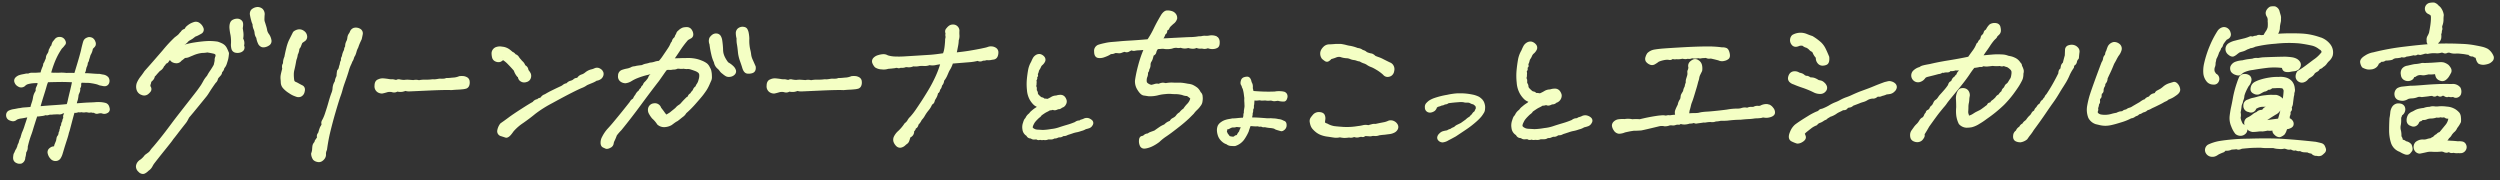 <svg xmlns="http://www.w3.org/2000/svg" xmlns:xlink="http://www.w3.org/1999/xlink" width="694" height="50" viewBox="0 0 694 50">
  <rect x="0" y="0" width="694" height="50" fill="#333333" stroke="none"/>
  <defs>
    <clipPath id="clip-path">
      <rect id="長方形_1810" data-name="長方形 1810" width="694" height="50" transform="translate(-2 -1)" fill="#f4ffc4"/>
    </clipPath>
  </defs>
  <g id="campaign_hash_dt" transform="translate(2 1)">
    <g id="グループ_3600" data-name="グループ 3600" transform="translate(0 0)" clip-path="url(#clip-path)">
      <path id="パス_6496" data-name="パス 6496" d="M69.181,7.485A7.252,7.252,0,0,0,68.9,6.278q-.219-.728-.365-1.162a2.286,2.286,0,0,1-.129-.719c0-.253.016-.662.046-1.211a1.785,1.785,0,0,0-.475-1.554A1.843,1.843,0,0,0,66.768,1.2a.315.315,0,0,0-.082.006,2.423,2.423,0,0,0-1.437.663A1.51,1.51,0,0,0,64.991,3.1a13.059,13.059,0,0,0,.34,1.5,3.792,3.792,0,0,0,.375,1.016,3.1,3.1,0,0,0,.271,1.351,3.244,3.244,0,0,1,.29,1.115,2.5,2.5,0,0,0,.47,1.276,4.85,4.85,0,0,0,.429,1.487,1.5,1.5,0,0,0,.905.912,1.543,1.543,0,0,0,.37.045,2.073,2.073,0,0,0,.679-.124,2.76,2.76,0,0,0,.869-.463,1.155,1.155,0,0,0,.378-1,3.8,3.8,0,0,0-.608-1.575,3.07,3.07,0,0,1-.576-1.159" transform="translate(2.702 0.044)" fill="#f4ffc4" stroke="#f4ffc4" stroke-linejoin="round" stroke-width="0.6"/>
      <path id="パス_6497" data-name="パス 6497" d="M63.063,10.629a2.455,2.455,0,0,0-.347-1.022,5.351,5.351,0,0,0,.08-1.664q-.094-.737-.186-1.257c.173-.958.144-1.522-.1-1.827a1.394,1.394,0,0,0-.895-.522,2.343,2.343,0,0,0-1.283.236c-.579.247-.854.911-.816,2a15,15,0,0,0,.3,1.991,10.991,10.991,0,0,1,.135,2.284,4.248,4.248,0,0,0,.14,1.587,1.133,1.133,0,0,0,.883.751,2.426,2.426,0,0,0,.485.05,2.31,2.31,0,0,0,.6-.079,1.6,1.6,0,0,0,.861-.51,1.054,1.054,0,0,0,.043-1.132,2.786,2.786,0,0,0,.1-.885" transform="translate(2.475 0.158)" fill="#f4ffc4" stroke="#f4ffc4" stroke-linejoin="round" stroke-width="0.6"/>
      <path id="パス_6498" data-name="パス 6498" d="M59.313,12.374a2.724,2.724,0,0,0-.576-.811,3.043,3.043,0,0,0-.753-.484,10.425,10.425,0,0,0-1.028-.41,14.58,14.58,0,0,0-3.132-.146c-.953.064-1.976.179-3.04.339a20.5,20.5,0,0,0-2.894.633q-.627.193-1.245.433c.03-.031.06-.061.091-.093a2.979,2.979,0,0,1,.9-.893,2.464,2.464,0,0,0,.829-.66,2.125,2.125,0,0,1,.631-.521c.294-.164.521-.293.71-.408.249-.185.526-.4.834-.644a5.907,5.907,0,0,0,.71-.287q.294-.145.906-.487a.991.991,0,0,0,.448-1.383A2.55,2.55,0,0,0,51.8,5.435,1.438,1.438,0,0,0,50.546,5.2a5.719,5.719,0,0,0-1,.406,5.785,5.785,0,0,0-1.151.865.288.288,0,0,0-.065.081c-.291.542-.447.581-.45.581a1.227,1.227,0,0,0-.861.653,2.98,2.98,0,0,0-.472.5,2.748,2.748,0,0,1-.457.476q-.286.239-.83.639a37.916,37.916,0,0,0-3.332,3.6Q39.2,16.152,38.458,16.99L37.026,18.6l-.117.136c-.348.535-.707,1.037-1.069,1.489a7.5,7.5,0,0,0-.956,1.554,2.736,2.736,0,0,0-.082,1.986,1.817,1.817,0,0,0,1.179,1.125,1.454,1.454,0,0,0,1.512-.175,3.456,3.456,0,0,0,.69-.718.967.967,0,0,0-.091-1.044,1.04,1.04,0,0,1,.045-.906.286.286,0,0,0,.021-.088,1.546,1.546,0,0,1,.323-.8,1.788,1.788,0,0,0,.737-1.039.5.5,0,0,1,.175-.35,2.283,2.283,0,0,0,.471-.514l.7-.769a1.873,1.873,0,0,1,.419-.348,2.3,2.3,0,0,0,.859-1.084,2.334,2.334,0,0,0,.53-.654.328.328,0,0,1,.212-.2.958.958,0,0,0,.608-.521.9.9,0,0,1,.284-.341,2.994,2.994,0,0,0,.385-.333,1.427,1.427,0,0,0,.606.778,2.176,2.176,0,0,0,1.161.284,1.377,1.377,0,0,0,1.076-.592,11.468,11.468,0,0,0,1.107-.875,2.74,2.74,0,0,0,1.1-.2c.237-.11.594-.26,1.066-.448a9.07,9.07,0,0,1,2.687-.747,7.339,7.339,0,0,0,1.454-.139c.922.153,1.6.293,1.995.4.342.146.531.324.561.528a1.14,1.14,0,0,1-.07.663,1.982,1.982,0,0,0-.153,1q-.134.667-.269,1.251c-.345.619-.706,1.2-1.074,1.737a10.5,10.5,0,0,0-.828,1.374,7.251,7.251,0,0,0-.952,1.3c-.175.332-.405.735-.686,1.2-.219.341-.6.877-1.123,1.591-.2.277-1.126,1.455-2.195,2.822-1.779,2.272-3.993,5.1-4.843,6.252-1.372,1.858-2.562,3.4-3.538,4.6s-1.578,1.915-1.795,2.146a6.565,6.565,0,0,0-.66.833,2.4,2.4,0,0,1-.576.617l-.891.647a.359.359,0,0,0-.058.054,5.858,5.858,0,0,1-1.216,1.248,2.512,2.512,0,0,0-.743.631,2.012,2.012,0,0,0-.4.963,1.668,1.668,0,0,0,.616,1.367,1.4,1.4,0,0,0,1,.512,1.029,1.029,0,0,0,.522-.149,3.649,3.649,0,0,0,.872-.682A2.947,2.947,0,0,0,38.543,45q.231-.438.462-.809c.793-1.041,1.827-2.351,3.076-3.9,1.274-1.577,1.967-2.458,2.118-2.693a8.128,8.128,0,0,1,.534-.715c.227-.273.535-.67.926-1.187s1.107-1.439,2.162-2.774a4.638,4.638,0,0,0,.439-.619c.111-.189.292-.532.544-1.03.6-.633,4.862-5.891,4.9-5.942.186-.236.477-.675.866-1.3s.946-1.444,1.63-2.4a1.647,1.647,0,0,0,.58-1.015,1.842,1.842,0,0,1,.312-.475l.483-.528a1.274,1.274,0,0,0,.346-.763.3.3,0,0,1,.132-.249,1.566,1.566,0,0,0,.493-.983,3.084,3.084,0,0,0,.711-1.266q.269-.829.368-1.221a11.3,11.3,0,0,0,.2-1.488.31.31,0,0,0-.02-.141c-.166-.425-.331-.806-.495-1.132" transform="translate(1.439 0.189)" fill="#f4ffc4" stroke="#f4ffc4" stroke-linejoin="round" stroke-width="0.6"/>
      <path id="パス_6499" data-name="パス 6499" d="M79.121,7.522a1.8,1.8,0,0,0-1.395-.31,2.41,2.41,0,0,0-1.108.528.307.307,0,0,0-.073.094l-1.111,2.21a11.274,11.274,0,0,0-.723,2.177c-.236.944-.407,1.731-.505,2.341a4.014,4.014,0,0,0-.373,1.4,1.4,1.4,0,0,1-.085.553,1.175,1.175,0,0,0-.2.584,2.479,2.479,0,0,0,.062.718c-.219.812-.356,1.379-.42,1.729a4.067,4.067,0,0,0-.053,1.119c.032.331.056.695.072,1.087a2.255,2.255,0,0,0,.686,1.423,6.936,6.936,0,0,0,1.5,1.2,6.089,6.089,0,0,0,1.1.633c.277.115.556.22.835.318a1.47,1.47,0,0,0,.487.084,1.592,1.592,0,0,0,.573-.111,1.57,1.57,0,0,0,.842-1.143c.229-.815-.06-1.211-.379-1.419-.444-.221-.817-.417-1.118-.591a6.063,6.063,0,0,0-.817-.405.954.954,0,0,1-.4-.29,1.1,1.1,0,0,1-.2-.59,10.783,10.783,0,0,1-.095-1.447,5.451,5.451,0,0,1,.184-1.416c.194-.8.357-1.617.484-2.408a4.106,4.106,0,0,1,.2-.669,4.69,4.69,0,0,0,.231-1.084,3.775,3.775,0,0,0,.448-1.651,2.165,2.165,0,0,0,.486-.767c.074-.222.2-.533.369-.934q.394-.3.787-.562a1.157,1.157,0,0,0,.5-1.186,1.656,1.656,0,0,0-.788-1.206" transform="translate(3.041 0.263)" fill="#f4ffc4" stroke="#f4ffc4" stroke-linejoin="round" stroke-width="0.6"/>
      <path id="パス_6500" data-name="パス 6500" d="M94.46,7.007a2.073,2.073,0,0,0-1.528-.236.313.313,0,0,0-.092.033,1.456,1.456,0,0,0-.777.783,2.7,2.7,0,0,1-.347.662,1.994,1.994,0,0,0-.366.97,3.677,3.677,0,0,1-.185.841,4.3,4.3,0,0,0-.362.862,4.212,4.212,0,0,0-.079.649c-.014.193-.042.261-.034.261-.153.126-.232.375-.274.872a5.046,5.046,0,0,0-.532,1.378,1.784,1.784,0,0,1-.194.627.939.939,0,0,0-.079.776,2.1,2.1,0,0,0-.364,1.142,4.519,4.519,0,0,0-.28.933,1.632,1.632,0,0,1-.409.789.314.314,0,0,0-.075.157,9.936,9.936,0,0,0-.148,1.457,3.58,3.58,0,0,0-.481,1.474,3.606,3.606,0,0,0-.5,1.105,4.143,4.143,0,0,0-.128.937,4.824,4.824,0,0,1-.368,1.31c-.259.71-.522,1.542-.779,2.472s-.555,1.886-.888,2.866a11.834,11.834,0,0,1-.765,1.9c-.29.454-.374.788-.268,1.051a.433.433,0,0,1-.005.313,3.568,3.568,0,0,1-.381.708,10.825,10.825,0,0,0-.447,1.312,1.159,1.159,0,0,1-.243.513,1.058,1.058,0,0,0-.132,1.016q-.38.547-.643.941a.308.308,0,0,0-.053.172.729.729,0,0,1-.214.422,1.71,1.71,0,0,0-.411.962q-.05.465-.074.9a3.893,3.893,0,0,1-.248,1.019.316.316,0,0,0-.014.162,2.861,2.861,0,0,0,.486,1.4,1.8,1.8,0,0,0,.9.476,1.752,1.752,0,0,0,.46.066,1.317,1.317,0,0,0,.705-.2,2.288,2.288,0,0,0,.726-.724,1.643,1.643,0,0,0,.239-1.059,2.519,2.519,0,0,1,.268-1.148.313.313,0,0,0,.021-.076c.192-1.4.433-2.781.719-4.1.509-2.185,1.092-4.394,1.732-6.563.636-2.152,1.08-3.576,1.321-4.231a17.956,17.956,0,0,0,.566-1.785c.124-.494.381-1.284.762-2.347s.705-2.03.947-2.851a10.29,10.29,0,0,1,.556-1.576,8.587,8.587,0,0,0,.46-1.079,2.439,2.439,0,0,0,.412-.87,2.478,2.478,0,0,1,.367-.783,6.092,6.092,0,0,0,.38-1.088,4.868,4.868,0,0,1,.451-1.1c.156-.465.307-.87.45-1.2s.308-.685.524-1.134q.145-.628.268-1.259a1.159,1.159,0,0,0-.55-1.281" transform="translate(3.38 0.246)" fill="#f4ffc4" stroke="#f4ffc4" stroke-linejoin="round" stroke-width="0.6"/>
      <path id="パス_6501" data-name="パス 6501" d="M123.412,19.976a2.646,2.646,0,0,0-.783-.268,5.58,5.58,0,0,0-1.094,0,.323.323,0,0,0-.114.03,5.01,5.01,0,0,1-1.364.353c-.452.033-.828.066-1.128.1a9.742,9.742,0,0,1-1.041.046.3.3,0,0,0-.114.023,2.041,2.041,0,0,1-.624.146c-.231.018-.462.024-.654.027a2.689,2.689,0,0,0-.852.026q-.4.07-.787.117a3.758,3.758,0,0,1-.81,0,12.667,12.667,0,0,1-2.055.117,7.57,7.57,0,0,0-1.783.157,2.855,2.855,0,0,0-1.512-.038l-1.273-.093a5.4,5.4,0,0,0-1.28.048,6.86,6.86,0,0,1-1.233-.135,1.06,1.06,0,0,0-.834.079.34.34,0,0,1-.227.063c-.135-.032-.425-.1-.876-.193a.252.252,0,0,0-.1-.005,4.256,4.256,0,0,1-1.1-.07c-.506-.081-.981-.139-1.413-.171A2.628,2.628,0,0,0,99,20.59c-.377.124-.813.484-.813,1.479a1.637,1.637,0,0,0,.737,1.583,2.052,2.052,0,0,0,.952.29,1.177,1.177,0,0,0,.21-.019c.267-.051.736-.175,1.371-.362a3.127,3.127,0,0,1,.837-.065,2.277,2.277,0,0,1,.688.124,1.521,1.521,0,0,0,1.183-.229,3.862,3.862,0,0,0,1.423.075,4.821,4.821,0,0,0,.867-.262,3.183,3.183,0,0,0,1.163.147q.625-.023,5.368-.24,4.709-.213,6.229-.12,1.019-.095,1.659-.119.658-.025,1.362-.1a4.766,4.766,0,0,0,1.031-.185,1.06,1.06,0,0,0,.6-.588A2.08,2.08,0,0,0,124,20.963a1.118,1.118,0,0,0-.587-.987" transform="translate(4.083 0.721)" fill="#f4ffc4" stroke="#f4ffc4" stroke-linejoin="round" stroke-width="0.6"/>
      <path id="パス_6502" data-name="パス 6502" d="M159.717,18.38a1.673,1.673,0,0,0-.731-.724,1.321,1.321,0,0,0-1.285-.061,4.428,4.428,0,0,1-1.014.336,4.029,4.029,0,0,0-1.533.809,3.136,3.136,0,0,1-1.032.569,1.908,1.908,0,0,0-1.066.8.6.6,0,0,1-.4.174,1.225,1.225,0,0,0-.83.426,2.886,2.886,0,0,1-.857.37,1.788,1.788,0,0,0-.98.682,1.7,1.7,0,0,0-.973.379,2.855,2.855,0,0,1-.74.451q-1.066.484-2.375,1.133a20.868,20.868,0,0,0-1.955,1.072,1.779,1.779,0,0,0-1.036.759c-.008.019-.1.181-.708.332a.313.313,0,0,0-.184.129.375.375,0,0,1-.317.175,1.7,1.7,0,0,0-1.066.707c-.467.227-1.463.83-3.039,1.84-1.652,1.058-2.834,1.854-3.613,2.438s-1.524,1.116-2.26,1.626a.336.336,0,0,0-.079.079,3.968,3.968,0,0,0-.753,1.753,1.1,1.1,0,0,0,.846,1.242q.694.215,1.171.38a.589.589,0,0,0,.2.034c.454,0,.994-.5,1.739-1.6a13.332,13.332,0,0,1,2.781-2.435c1.284-.895,2.4-1.74,3.328-2.515a32.749,32.749,0,0,1,4.776-3.016c2.291-1.259,4.139-2.243,5.491-2.924s2.286-1.122,2.772-1.309a5.537,5.537,0,0,0,1.353-.732q.281-.138.8-.35t.991-.41a5.241,5.241,0,0,0,.942-.52,2.228,2.228,0,0,0,1.268-.539,1.71,1.71,0,0,0,.436-.765,1.271,1.271,0,0,0-.065-.791" transform="translate(5.443 0.639)" fill="#f4ffc4" stroke="#f4ffc4" stroke-linejoin="round" stroke-width="0.6"/>
      <path id="パス_6503" data-name="パス 6503" d="M132.218,14.877a7.86,7.86,0,0,1,1.589,1.287c.615.626,1.2,1.258,1.731,1.882a4.674,4.674,0,0,0,.861,1.583.286.286,0,0,0,.082.067.431.431,0,0,1,.231.346,1.258,1.258,0,0,0,.65.9,1.4,1.4,0,0,0,.752.214,1.962,1.962,0,0,0,.624-.11,1.337,1.337,0,0,0,.978-.97A1.577,1.577,0,0,0,139.644,19a5.3,5.3,0,0,0-.621-.889,1.448,1.448,0,0,0-.216-.7,1.522,1.522,0,0,0-.624-.519,2.435,2.435,0,0,0-.606-1,3.882,3.882,0,0,1-.563-.612,4.177,4.177,0,0,1-.627-.793,1.374,1.374,0,0,0-.842-.6,1.4,1.4,0,0,0-.781-.646c-.308-.274-.621-.53-.931-.761a3.882,3.882,0,0,0-1.452-.612c-.255-.032-.495-.063-.731-.1a2.853,2.853,0,0,0-1.068.1,1.582,1.582,0,0,0-1.206,1.5,4.908,4.908,0,0,0,.128,1.05,1.276,1.276,0,0,0,.849.971,1.6,1.6,0,0,0,1.08.073,2.112,2.112,0,0,0,.785-.594" transform="translate(5.38 0.431)" fill="#f4ffc4" stroke="#f4ffc4" stroke-linejoin="round" stroke-width="0.6"/>
      <path id="パス_6504" data-name="パス 6504" d="M193.634,17.319a6.369,6.369,0,0,0-1.464-1.081,8.519,8.519,0,0,1-.892-1.363,5.79,5.79,0,0,1-.505-1.276,5.269,5.269,0,0,1-.135-1.224,22.022,22.022,0,0,0-.244-2.513,2.869,2.869,0,0,0-.3-.916,1.145,1.145,0,0,0-.948-.65,1.452,1.452,0,0,0-1.071.307,2.95,2.95,0,0,0-.647.7,2.086,2.086,0,0,0,.026,1.6A26.3,26.3,0,0,0,188,13.941a8.945,8.945,0,0,0,.53,1.623,2.267,2.267,0,0,1,.235.695,2.7,2.7,0,0,0,.823,1.27,3.1,3.1,0,0,1,.612.663,2.791,2.791,0,0,0,.792.782,5.6,5.6,0,0,0,.794.586,1.448,1.448,0,0,0,.753.194,2.214,2.214,0,0,0,.378-.035,1.8,1.8,0,0,0,1.044-.527.967.967,0,0,0,.205-1.075,2.424,2.424,0,0,0-.527-.8" transform="translate(7.789 0.304)" fill="#f4ffc4" stroke="#f4ffc4" stroke-linejoin="round" stroke-width="0.6"/>
      <path id="パス_6505" data-name="パス 6505" d="M188.6,18.542a3.25,3.25,0,0,0-.407-.972,2.735,2.735,0,0,0-.682-.948,5.39,5.39,0,0,0-1.362-.747,8.542,8.542,0,0,0-1.811-.549,10.831,10.831,0,0,0-1.872-.172c-.367.018-.918.025-1.668.025q-.906.048-1.479.049a10.733,10.733,0,0,0-1.213.094c.408-.553.968-1.361,1.69-2.446a27.1,27.1,0,0,1,2.421-3.239q.637-.361.9-.5a.891.891,0,0,0,.452-.782,1.939,1.939,0,0,0-.333-1.092,1.283,1.283,0,0,0-1.137-.68,4.278,4.278,0,0,0-1.018.106,2.986,2.986,0,0,0-1.158.764,1.222,1.222,0,0,0-.513.7.882.882,0,0,1-.209.394.311.311,0,0,0-.078.129,2.119,2.119,0,0,1-.318.7,1.372,1.372,0,0,0-.555.8,1.119,1.119,0,0,1-.3.529.325.325,0,0,0-.067.1,10.191,10.191,0,0,1-.467.976c-.123.215-.419.669-.881,1.349s-.836,1.234-1.108,1.633a10.889,10.889,0,0,1-.966,1.187,4.224,4.224,0,0,0-1.267.232,4.871,4.871,0,0,1-1.271.247.3.3,0,0,0-.085.019,6.074,6.074,0,0,1-1.033.273,3.381,3.381,0,0,0-1.086.391c-.525.062-1.021.123-1.532.2a3.752,3.752,0,0,1-.753.155,1.762,1.762,0,0,0-.793.26,5,5,0,0,1-1.322.393,9.051,9.051,0,0,0-1.15.323,1.339,1.339,0,0,0-.885,1.334,1.443,1.443,0,0,0,.605,1.433,2.154,2.154,0,0,0,1.13.36,3.725,3.725,0,0,0,1.586-.574,10.665,10.665,0,0,1,1.689-.84,20.992,20.992,0,0,1,2.686-.852c.629-.153,1.225-.31,1.781-.468a3.23,3.23,0,0,1-.364.569,2.642,2.642,0,0,1-.321.279,1.326,1.326,0,0,0-.426.649,2.552,2.552,0,0,1-.5.753,3.628,3.628,0,0,1-.533.6,1.635,1.635,0,0,0-.5.888.968.968,0,0,0-.547.787,1.033,1.033,0,0,0-.563.689,2.692,2.692,0,0,0-1,1.217,2.323,2.323,0,0,0-.51.786.763.763,0,0,1-.345.417,1.707,1.707,0,0,0-.67.749c-1.626,2.064-3.1,3.886-4.389,5.425-.545.669-1.117,1.326-1.7,1.954a9.719,9.719,0,0,0-1.56,2.263,2.961,2.961,0,0,0-.4,1.418c-.022.6.153.989.516,1.158.244.114.454.209.631.29a.738.738,0,0,0,.3.061,1.806,1.806,0,0,0,.822-.264,1.221,1.221,0,0,0,.766-.951,2.657,2.657,0,0,1,.308-.916,14.736,14.736,0,0,0,.6-1.451A14.711,14.711,0,0,1,163.68,34.7c1.8-2.2,3.617-4.559,5.415-7,1.78-2.42,3.467-4.656,5.023-6.657q1.355-1.925,1.6-2.288c.142-.21.354-.487.631-.823a2.823,2.823,0,0,1,.813-.076,2.988,2.988,0,0,0,1.068-.089,2.233,2.233,0,0,0,1.225-.242,5.649,5.649,0,0,1,.758.045,3.545,3.545,0,0,0,.978-.04,3.228,3.228,0,0,0,1.046.088,2.359,2.359,0,0,1,.808.087c.438.125.909.285,1.4.471a3.25,3.25,0,0,1,1.009.562,1.246,1.246,0,0,1,.364.737,3.555,3.555,0,0,1-.185,1.449,3.648,3.648,0,0,1-.47,1.182,2.276,2.276,0,0,0-.411.812A1.577,1.577,0,0,0,184,23.948a3.132,3.132,0,0,0-.718.916c-.4.234-.612.48-.635.746,0,0-.041.129-.451.366a.3.3,0,0,0-.064.05q-.683.678-.974.994c-.2.213-.377.416-.542.612a2.72,2.72,0,0,1-.626.512,3.19,3.19,0,0,0-.835.748c-.253.221-.491.419-.711.591s-.534.428-.892.727q-.527.334-.932.571a.558.558,0,0,1-.279.1c-.033,0-.047-.007-.042,0a5.611,5.611,0,0,1-.662-.8c-.212-.307-.545-.754-.962-1.274a1.507,1.507,0,0,0-1.718-1.066,1.478,1.478,0,0,0-1.306,1.017,1.874,1.874,0,0,0,.146,1.4,7.875,7.875,0,0,0,.856,1.276,7.6,7.6,0,0,1,1.43,1.661.333.333,0,0,0,.061.065,2.5,2.5,0,0,0,1.95.572,3.93,3.93,0,0,0,1.621-.515q.764-.572,1-.739a6.237,6.237,0,0,1,.636-.367c.26-.195.53-.405.806-.632s.531-.426.786-.615a2.764,2.764,0,0,0,.733-.865,26.583,26.583,0,0,0,2.716-2.734c1.061-1.2,1.737-2,2.068-2.445s.6-.826.829-1.166a11.061,11.061,0,0,0,.8-1.514c.191-.445.342-.785.454-1.025a2.007,2.007,0,0,0,.2-.851c0-.245-.008-.515-.025-.81a5.673,5.673,0,0,0-.127-.915" transform="translate(6.588 0.241)" fill="#f4ffc4" stroke="#f4ffc4" stroke-linejoin="round" stroke-width="0.6"/>
      <path id="パス_6506" data-name="パス 6506" d="M198.473,15.183a4.966,4.966,0,0,1-.342-1.287,7.317,7.317,0,0,0-.2-1.13,10.474,10.474,0,0,1-.233-1.278,11.629,11.629,0,0,1-.069-2.017,10.383,10.383,0,0,0-.176-1.563,3.134,3.134,0,0,0-.353-.96c-.19-.306-.551-.473-1.183-.458a1.763,1.763,0,0,0-1.075.483,1.446,1.446,0,0,0-.371.936,5.813,5.813,0,0,0,.215,1.51,6.749,6.749,0,0,0,.1,1.64c.093.481.181,1.15.26,1.988a9.978,9.978,0,0,0,.524,2.428q.381,1.07.622,1.832c.261,1.007.656,1.527,1.2,1.591a2.911,2.911,0,0,0,.367.022,2.987,2.987,0,0,0,.952-.154c.373-.123.8-.472.695-1.433a.311.311,0,0,0-.024-.091c-.323-.739-.629-1.428-.913-2.058" transform="translate(8.087 0.238)" fill="#f4ffc4" stroke="#f4ffc4" stroke-linejoin="round" stroke-width="0.6"/>
      <path id="パス_6507" data-name="パス 6507" d="M227.917,19.976a2.592,2.592,0,0,0-.782-.268,5.6,5.6,0,0,0-1.1,0,.324.324,0,0,0-.111.03,5.019,5.019,0,0,1-1.366.353c-.451.033-.827.066-1.128.1a9.743,9.743,0,0,1-1.041.046.308.308,0,0,0-.114.023,2.034,2.034,0,0,1-.624.146c-.231.018-.462.024-.654.027a2.73,2.73,0,0,0-.853.026c-.261.047-.525.086-.786.117a3.749,3.749,0,0,1-.809,0,12.68,12.68,0,0,1-2.055.117,7.574,7.574,0,0,0-1.784.157,2.85,2.85,0,0,0-1.511-.038l-1.273-.093a5.407,5.407,0,0,0-1.281.048,6.86,6.86,0,0,1-1.233-.135,1.054,1.054,0,0,0-.834.079.328.328,0,0,1-.226.063c-.135-.032-.427-.1-.877-.193a.244.244,0,0,0-.095-.005,4.269,4.269,0,0,1-1.106-.07c-.505-.081-.98-.139-1.411-.171a2.616,2.616,0,0,0-1.364.261c-.377.124-.815.484-.815,1.479a1.635,1.635,0,0,0,.738,1.583,2.055,2.055,0,0,0,.953.29,1.156,1.156,0,0,0,.209-.019c.268-.052.736-.175,1.37-.362a3.132,3.132,0,0,1,.839-.065,2.285,2.285,0,0,1,.69.124,1.519,1.519,0,0,0,1.182-.229,3.775,3.775,0,0,0,1.423.075,4.824,4.824,0,0,0,.868-.262,3.2,3.2,0,0,0,1.162.147q.627-.023,5.368-.24,4.709-.213,6.23-.12,1.017-.095,1.659-.119.658-.025,1.361-.1a4.793,4.793,0,0,0,1.032-.185,1.054,1.054,0,0,0,.6-.588,2.078,2.078,0,0,0,.139-1.039,1.119,1.119,0,0,0-.589-.987" transform="translate(8.429 0.721)" fill="#f4ffc4" stroke="#f4ffc4" stroke-linejoin="round" stroke-width="0.6"/>
      <path id="パス_6508" data-name="パス 6508" d="M264.708,12.3a2.121,2.121,0,0,0-1.047-.338,2.079,2.079,0,0,0-.908.12,4.933,4.933,0,0,1-.769.224c-.353.08-.754.168-1.2.263-1.13.224-2.239.425-3.3.6-.965.158-2.269.324-3.882.5.093-.319.164-.6.21-.827.064-.321.152-.777.266-1.374a8.9,8.9,0,0,0,.174-1.561,3.2,3.2,0,0,0,.193-1.353,8.877,8.877,0,0,1,0-1.279,1.455,1.455,0,0,0-1.469-1.386,1.588,1.588,0,0,0-.987.3,2.8,2.8,0,0,0-.585.6.95.95,0,0,0-.328.846,2.97,2.97,0,0,0,.121.484,1.132,1.132,0,0,0-.028.7,1.757,1.757,0,0,1-.077.775.292.292,0,0,0-.02.108c0,.37-.032.893-.1,1.556a13.584,13.584,0,0,1-.275,1.756l-.277.827c-1.6.238-2.862.389-3.766.451q-1.423.093-3.762.238l-3.524.216c-.774.049-1.609.057-2.479.025a7.676,7.676,0,0,1-2.165-.355,1.984,1.984,0,0,0-1.141-.293,5.285,5.285,0,0,0-1.334.254,2.513,2.513,0,0,0-1.18.692,1.083,1.083,0,0,0-.2,1.184,3.261,3.261,0,0,0,.629.994,3.241,3.241,0,0,0,1.684.5,3.794,3.794,0,0,0,1.722-.148c.8-.063,1.42-.126,1.919-.194a1.471,1.471,0,0,1,.78-.04.816.816,0,0,0,.78-.081,2.651,2.651,0,0,0,1.436-.161,7.124,7.124,0,0,1,.809.047,2.838,2.838,0,0,0,1.282-.276,4.286,4.286,0,0,0,1.635-.06,5.9,5.9,0,0,1,1.348-.025,3.536,3.536,0,0,0,1.538-.252,3.734,3.734,0,0,0,1.651,0,12.287,12.287,0,0,1,1.717-.26,27.373,27.373,0,0,1-1.406,3.794,39.154,39.154,0,0,1-2.082,3.954c-.759,1.252-1.414,2.3-1.949,3.113q-.82,1.247-1.542,2.3a19.081,19.081,0,0,1-1.537,1.956,3.124,3.124,0,0,0-.7.9,2.755,2.755,0,0,1-.782.861.285.285,0,0,0-.07.072A11.487,11.487,0,0,1,238,35.314a4.82,4.82,0,0,0-1.157,1.47,1.738,1.738,0,0,0-.106,1.309,2.684,2.684,0,0,0,.653,1.006,1.2,1.2,0,0,0,.867.393,1.191,1.191,0,0,0,.337-.05,2.126,2.126,0,0,0,.9-.511,3.078,3.078,0,0,1,.5-.414,1.377,1.377,0,0,0,.534-.706c.09-.235.2-.6.35-1.112a1.4,1.4,0,0,0,.759-.59,1.482,1.482,0,0,0,.237-.879c-.011-.154.036-.187.055-.2a1.017,1.017,0,0,0,.421-.645.273.273,0,0,1,.176-.215c.286-.118.479-.429.6-.974a3.474,3.474,0,0,0,.724-.943,2.084,2.084,0,0,1,.4-.585,4.793,4.793,0,0,0,.673-.975,11.051,11.051,0,0,1,1.031-1.468,5.389,5.389,0,0,0,.953-1.618,1.039,1.039,0,0,0,.654-.751,2.162,2.162,0,0,1,.32-.732,4.643,4.643,0,0,0,.44-.854,4.014,4.014,0,0,0,.183-.68c.017-.1.056-.13.1-.145.339-.135.437-.537.475-.871a1.651,1.651,0,0,0,.491-.89.858.858,0,0,1,.234-.478,1.834,1.834,0,0,0,.387-1.1,6.3,6.3,0,0,0,.827-1.314q.266-.6.46-1.061a6.393,6.393,0,0,1,.507-.937,7.572,7.572,0,0,0,.695-1.651l4.835-.392a12.862,12.862,0,0,0,2.324-.383,1.235,1.235,0,0,0,1.385-.058,2.122,2.122,0,0,0,1.061-.149,3.223,3.223,0,0,0,1.035.008c.22-.048.495-.093.823-.141a1.091,1.091,0,0,0,.921-.67,2.7,2.7,0,0,0,.192-1.031,1.169,1.169,0,0,0-.553-1.029" transform="translate(9.597 0.216)" fill="#f4ffc4" stroke="#f4ffc4" stroke-linejoin="round" stroke-width="0.6"/>
      <path id="パス_6509" data-name="パス 6509" d="M289.081,31.664a1.654,1.654,0,0,0-1.516.111,6.99,6.99,0,0,1-.7.221.31.31,0,0,0-.118.057.624.624,0,0,1-.444.185,1.591,1.591,0,0,0-.991.39,20.4,20.4,0,0,1-2.3.811q-1.261.369-2.288.714a9.781,9.781,0,0,1-2.153.454,16.228,16.228,0,0,1-2.337.259c-.46-.025-.9-.051-1.327-.076a3.182,3.182,0,0,1-.82-.118,3.576,3.576,0,0,1-.567-.276c-.31-.247-.361-.359-.367-.372a.66.66,0,0,1-.019-.322,2.157,2.157,0,0,1,.187-.585,7.087,7.087,0,0,1,.375-.716,6.7,6.7,0,0,1,.626-.751q.361-.376.721-.7a1.81,1.81,0,0,0,.633-.655q.687-.468.965-.653a5.874,5.874,0,0,1,.694-.38,6.025,6.025,0,0,0,.781-.443,1.708,1.708,0,0,0,.769-.11c.123-.053.165-.026.179-.019a.957.957,0,0,0,.739.075,2.055,2.055,0,0,0,.591-.255,1.112,1.112,0,0,0,.866-.25.739.739,0,0,1,.339-.188,1.307,1.307,0,0,0,.749-.678,1.329,1.329,0,0,0,.212-.925,2.13,2.13,0,0,0-.38-.833,1.25,1.25,0,0,0-1.084-.515,3.263,3.263,0,0,0-1.118.192,2.432,2.432,0,0,0-1.287.356,8.377,8.377,0,0,1-1.156.589,4.48,4.48,0,0,0-.853-.1c-.126,0-.18-.022-.182-.013a.748.748,0,0,0-.515-.328,1.7,1.7,0,0,1-.373-.124,8.617,8.617,0,0,1-.746-.684,1.44,1.44,0,0,1-.3-.465,1.338,1.338,0,0,0-.311-.919V22.9a.307.307,0,0,0-.025-.122,1.289,1.289,0,0,1-.142-.469,1.311,1.311,0,0,0,.093-.691,1.561,1.561,0,0,0-.061-.872c.278-.307.342-.582.2-.787,0,0,.01-.091.2-.3a.307.307,0,0,0,.072-.285c-.077-.3-.035-.422-.012-.459a2.331,2.331,0,0,0,.247-.687,1.532,1.532,0,0,1,.241-.559,3.174,3.174,0,0,0,.362-.68,2,2,0,0,1,.375-.566,2.6,2.6,0,0,0,.8-1.015,1,1,0,0,0-.235-1.039,1.809,1.809,0,0,0-.905-.562,1.483,1.483,0,0,0-1,.2,2.051,2.051,0,0,0-.722.725,10.831,10.831,0,0,0-.5,1.066,6.565,6.565,0,0,0-.83,2.3c-.142.816-.253,1.664-.332,2.518a15.083,15.083,0,0,0,.04,2.861,6.115,6.115,0,0,0,.718,2.526,5.916,5.916,0,0,0,1,1.319,2.589,2.589,0,0,0,.882.562,1.4,1.4,0,0,1,.337.173c-.127.117-.27.261-.43.433a7.611,7.611,0,0,0-1.276.928,2.692,2.692,0,0,0-.587.594,1.1,1.1,0,0,1-.3.3,2.76,2.76,0,0,0-.7.865,1.462,1.462,0,0,1-.272.422c-.116.1-.254.3-.468,1.011a3.335,3.335,0,0,0-.158,1.778,2.041,2.041,0,0,0,1.053,1.6.978.978,0,0,0,.82.642.7.7,0,0,1,.381.106,1.078,1.078,0,0,0,.735.2c.221-.015.41-.026.566-.039a.268.268,0,0,1,.2.068.837.837,0,0,0,.846.025,1.3,1.3,0,0,0,.515.112,1.222,1.222,0,0,0,.2-.018,1.2,1.2,0,0,1,.478,0,1.818,1.818,0,0,0,.989-.167h.9a1.425,1.425,0,0,0,.815-.29,1.329,1.329,0,0,0,.723-.084c.146-.067.35-.143.61-.231a1.218,1.218,0,0,0,.862-.16,1.416,1.416,0,0,1,.41-.191,1.531,1.531,0,0,0,.832-.154,2.183,2.183,0,0,1,.436-.186c.143-.038.5-.157,1.078-.35a7.8,7.8,0,0,1,1.18-.333,6.422,6.422,0,0,0,1.016-.262c.3-.1.523-.168.669-.205a4.168,4.168,0,0,0,.887-.409,6.71,6.71,0,0,0,1.027-.294,1.4,1.4,0,0,0,.7-.68.768.768,0,0,0-.1-1.007,2.083,2.083,0,0,0-.634-.405" transform="translate(11.263 0.505)" fill="#f4ffc4" stroke="#f4ffc4" stroke-linejoin="round" stroke-width="0.6"/>
      <path id="パス_6510" data-name="パス 6510" d="M323.683,9.334a3.2,3.2,0,0,0-1.994-.251,4.47,4.47,0,0,1-1.105.076,2.941,2.941,0,0,0-.935.064,3.425,3.425,0,0,1-.906.073,15.046,15.046,0,0,1-1.929.21c-.384,0-1.293.036-2.7.108q-2.019.1-5.756.3c.188-.3.342-.546.46-.731a2.724,2.724,0,0,0,.351-.9.716.716,0,0,0,.488-.725.685.685,0,0,1,.449-.6.2.2,0,0,0,.1-.108,2.246,2.246,0,0,1,.465-.76c.195-.193.469-.45.822-.766a2.331,2.331,0,0,0,.93-1.282A1.57,1.57,0,0,0,312.152,3a1.817,1.817,0,0,0-1.058-.729,3.465,3.465,0,0,0-1.263-.14c-.387.044-.786.35-1.23.956-.569.954-1,1.711-1.295,2.255-.281.521-.617,1.189-1.026,2.041a23.119,23.119,0,0,1-1.6,2.725c-2.007.173-3.653.3-4.891.367-1.278.073-2.264.142-3.018.214s-1.475.135-2.173.187a12.043,12.043,0,0,0-1.933.3,16.646,16.646,0,0,0-1.686.433,1.505,1.505,0,0,0-1.007,1.642c0,1.124.48,1.417.884,1.464a3.142,3.142,0,0,0,1.353-.117c.4-.133.747-.267,1.066-.408a6.224,6.224,0,0,0,1-.566,1.984,1.984,0,0,0,1.188-.272,7.1,7.1,0,0,1,.974.05,1.46,1.46,0,0,0,.816-.12,6.687,6.687,0,0,1,.918-.291,1.054,1.054,0,0,0,.987.039c.193-.112.5-.265.909-.456a1.2,1.2,0,0,0,.839.157,5.589,5.589,0,0,1,.833-.126,19.824,19.824,0,0,0,2.08-.172,32.088,32.088,0,0,0-1.663,4.835,33.815,33.815,0,0,0-.84,3.99,4,4,0,0,0,.676,2.509c.54.866,1.037,1.318,1.52,1.38q.614.079,1.228.187a8.628,8.628,0,0,0,2.485-.22,11.107,11.107,0,0,1,2.137-.367,9.834,9.834,0,0,1,1.648-.055,8.5,8.5,0,0,0,1.048.056,9.178,9.178,0,0,1,1.023.051c.3.036.685.108,1.095.2a3.4,3.4,0,0,0,1.366.284,10.966,10.966,0,0,1,1,.724c.043.037.17.152.049.533a3.3,3.3,0,0,1-.429.881,3.725,3.725,0,0,1-.531.631,8.344,8.344,0,0,0-.972,1.252,3.389,3.389,0,0,0-1.074,1.016,2.529,2.529,0,0,0-.893.768,2,2,0,0,1-.584.582,6.5,6.5,0,0,1-.626.363,1.3,1.3,0,0,0-.546.644q-.436.193-.709.317a3.773,3.773,0,0,0-.917.733,6.161,6.161,0,0,0-1.182.593q-.48.319-1.594,1.11-.736.263-1.158.419a2.228,2.228,0,0,0-.71.417,1.5,1.5,0,0,0-1,.374,1.158,1.158,0,0,1-.641.321c-.264.035-.583.238-.608,1a2.807,2.807,0,0,0,.262,1.385.972.972,0,0,0,.953.525,2.076,2.076,0,0,0,.4-.04,6.725,6.725,0,0,0,1.774-.606,11.556,11.556,0,0,0,1.775-1.108,13.537,13.537,0,0,1,2.011-1.606c.823-.551,1.939-1.383,3.317-2.47a37.912,37.912,0,0,0,2.921-2.475l1.284-1.283a6.521,6.521,0,0,1,.779-.907,8.937,8.937,0,0,0,.721-.742c.145-.181.307-.4.49-.651a2.022,2.022,0,0,0,.358-.99,4.2,4.2,0,0,0,.029-1.295,1.362,1.362,0,0,0-.5-1.03,3.454,3.454,0,0,0-.812-1.143,7.165,7.165,0,0,0-.637-.441c-.184-.11-.385-.22-.605-.328a4.193,4.193,0,0,0-1.235-.287c-.541-.107-1.025-.189-1.437-.242a8.345,8.345,0,0,0-1.353-.057,11.934,11.934,0,0,1-1.373-.024,8.75,8.75,0,0,0-2,.154,5.348,5.348,0,0,0-.744-.13,2.67,2.67,0,0,0-1.166.335,1.8,1.8,0,0,0-1.018,0,9.206,9.206,0,0,1-1.058.277,2.8,2.8,0,0,1-1.109-.486,1.045,1.045,0,0,1-.458-.64,3.148,3.148,0,0,1,0-.8,2.406,2.406,0,0,1,.2-.738,2.407,2.407,0,0,0,.132-1.108,1.283,1.283,0,0,0,.376-.918,2.024,2.024,0,0,0,.343-1.156,1.865,1.865,0,0,1,.231-.959,2.973,2.973,0,0,0,.406-.863q.123-.418.271-1a.934.934,0,0,0,.705-.789,2.36,2.36,0,0,1,.617-1.087,7.679,7.679,0,0,0,1.117-.058,3.592,3.592,0,0,1,.955.055,5.819,5.819,0,0,0,1.918-.112,3.107,3.107,0,0,1,1.388-.215,2.16,2.16,0,0,0,1.074-.038,2.925,2.925,0,0,0,2.069.063,4.713,4.713,0,0,0,1.206.224,2.032,2.032,0,0,0,1.1-.265,2.059,2.059,0,0,0,1.088.237,2.235,2.235,0,0,1,.81.049,2.132,2.132,0,0,0,1.256-.19,3.008,3.008,0,0,0,1.418.249,2.341,2.341,0,0,0,1.15-.331c.3-.205.431-.614.412-1.247a1.614,1.614,0,0,0-.542-1.309" transform="translate(12.059 0.078)" fill="#f4ffc4" stroke="#f4ffc4" stroke-linejoin="round" stroke-width="0.6"/>
      <path id="パス_6511" data-name="パス 6511" d="M340.933,24a6.758,6.758,0,0,0-1.435-.121,5,5,0,0,0-1.012.1,41.96,41.96,0,0,1-4.272-.037q-1.173-.067-1.989-.133a1.536,1.536,0,0,0-.1-.727,2.177,2.177,0,0,1-.053-.606,2.432,2.432,0,0,0-.042-.642,2.348,2.348,0,0,0-.291-.674c-.147-.811-.411-1.237-.845-1.307a2.725,2.725,0,0,0-.905.145.959.959,0,0,0-.626.647,2.416,2.416,0,0,0-.122.664.929.929,0,0,0,.192.557.644.644,0,0,1,.132.3,1.676,1.676,0,0,0,.261.631,9.839,9.839,0,0,1,.309,1.379c.039.328.1.782.171,1.325a6.785,6.785,0,0,0,0,1.053c.024.272.036.546.037.834a2.975,2.975,0,0,1-.018.726c-.038.263-.076.509-.114.733a2.913,2.913,0,0,0-.025.728,1.745,1.745,0,0,0-.146.8,2.656,2.656,0,0,1-.244.873c-.4,0-.723.015-.976.037q-.42.037-.991.1c-.375.037-.752.055-1.17.061a6.13,6.13,0,0,1-.755.147,6.552,6.552,0,0,0-.962.215,3.9,3.9,0,0,0-1.226.6,2.363,2.363,0,0,0-.79.838,3.022,3.022,0,0,0-.229,1.091,4.567,4.567,0,0,0,.2,1.306,3.361,3.361,0,0,0,.568,1.15,4.218,4.218,0,0,0,.82.8,2.8,2.8,0,0,0,.916.456,1.746,1.746,0,0,0,1.037.434c.349.026.725.039,1.118.039a.215.215,0,0,0,.068-.011,4.554,4.554,0,0,0,2.486-1.943,12.041,12.041,0,0,0,1.031-1.908c.093-.348.29-.918.586-1.695.5.024.858.046,1.073.069a5.872,5.872,0,0,0,.848.019,1.2,1.2,0,0,1,.506.034.841.841,0,0,0,.556.037.522.522,0,0,1,.384.072,1.063,1.063,0,0,0,.791.07,8.867,8.867,0,0,0,1.511.242,5.591,5.591,0,0,1,1.238.225,1.589,1.589,0,0,0,.608.314c.711.217,1.071.32,1.2.345.2.038.435-.064.747-.329A1.3,1.3,0,0,0,341.443,33c0-.472-.147-.766-.44-.876a3.627,3.627,0,0,1-.541-.25,2.971,2.971,0,0,0-1.055-.252,6.368,6.368,0,0,0-1.072-.173c-.263-.011-.484-.023-.661-.036a3.786,3.786,0,0,0-.522-.019,6.545,6.545,0,0,1-.957,0q-.458-.039-1.79-.134c-.828-.057-1.709-.089-2.621-.093.042-.23.09-.447.145-.647a2.557,2.557,0,0,0,.087-.846,1.769,1.769,0,0,0,.123-1.036,1.007,1.007,0,0,0,.233-.72,1.738,1.738,0,0,1,.031-.521,1.79,1.79,0,0,0,.065-.47c0-.114.029-.482.091-1.125a3.539,3.539,0,0,0,.728.1,4.265,4.265,0,0,0,.681-.059,1.945,1.945,0,0,1,.764.059c.4,0,.781-.012,1.069-.041a4.8,4.8,0,0,0,.737.08c.169,0,.408-.012.7-.038a1.924,1.924,0,0,1,.6.084,1.564,1.564,0,0,0,.7.065c.207-.023.48-.06.819-.108a5.3,5.3,0,0,0,.987.2c.207.015.415.02.623.02.307,0,.528-.235.657-.7a1.2,1.2,0,0,0-.066-1,1.118,1.118,0,0,0-.628-.464M329.4,33.221a3.7,3.7,0,0,1-.285.911,3.772,3.772,0,0,0-.306.8,2.917,2.917,0,0,0-.592.895c-.166.235-.249.256-.246.257a.686.686,0,0,0-.62.293,1.191,1.191,0,0,1-.522.139c-.137-.013-.293-.032-.468-.057a2.506,2.506,0,0,1-.492-.122.381.381,0,0,1-.241-.193,1.826,1.826,0,0,0-.444-.54,2.114,2.114,0,0,0-.28-.594c-.058-.079-.048-.247.029-.475a.194.194,0,0,0,.009-.091.669.669,0,0,1,.087-.437c.046-.081.086-.137.12-.127a.806.806,0,0,0,.564-.119q.222-.127.5-.256a1.862,1.862,0,0,1,.527-.151,2.432,2.432,0,0,0,1.105-.145c.334.048.6.076.795.088a1.31,1.31,0,0,0,.585-.072.341.341,0,0,1,.175-.007" transform="translate(13.42 0.727)" fill="#f4ffc4" stroke="#f4ffc4" stroke-linejoin="round" stroke-width="0.6"/>
      <path id="パス_6512" data-name="パス 6512" d="M350.673,14.76c.3.24.529.417.715.54a.7.7,0,0,0,.631.1,2.5,2.5,0,0,0,.836-.685,9.4,9.4,0,0,0,1.453-.473h0a2.377,2.377,0,0,1,1.284-.115,5.753,5.753,0,0,0,1.6.331,2.934,2.934,0,0,1,1.1.228,3.111,3.111,0,0,0,.984.276,3.129,3.129,0,0,1,.842.2,3.3,3.3,0,0,0,.9.211,4.255,4.255,0,0,0,1.095.533,3.453,3.453,0,0,1,.947.46,4.756,4.756,0,0,0,.891.485c.232.086.466.183.7.292s.7.373,1.346.763a12.041,12.041,0,0,1,1.605,1.222,1.267,1.267,0,0,0,.854.513,1.5,1.5,0,0,0,.183.011,1.732,1.732,0,0,0,.83-.231,1.584,1.584,0,0,0,.7-1.166,1.778,1.778,0,0,0-.207-1.411,1.556,1.556,0,0,0-.826-.655c-.67-.325-1.257-.616-1.79-.888a8.937,8.937,0,0,0-1.21-.539c-.246-.075-.6-.21-1.057-.4a2.4,2.4,0,0,0-.859-.606,5.5,5.5,0,0,1-1.527-.458,1.91,1.91,0,0,0-1.05-.544,2.381,2.381,0,0,0-1.381-.539,10.91,10.91,0,0,0-1.992-.592,7.845,7.845,0,0,1-1.153-.235,12.613,12.613,0,0,0-1.495-.3h-1.369c-.376.041-.94.081-1.672.117a2.056,2.056,0,0,0-1.256.347,3.322,3.322,0,0,0-.785.856,1.923,1.923,0,0,0-.315,1.156,2.167,2.167,0,0,0,.426,1.179.117.117,0,0,0,.019.021" transform="translate(14.565 0.406)" fill="#f4ffc4" stroke="#f4ffc4" stroke-linejoin="round" stroke-width="0.6"/>
      <path id="パス_6513" data-name="パス 6513" d="M370.484,31.85a1.764,1.764,0,0,0-1.368-.153A6.113,6.113,0,0,1,368,32.1q-.327.061-.924.179t-1.669.351a2.31,2.31,0,0,0-.832.034c-.244.056-.628.161-1.176.32a2.991,2.991,0,0,0-1.381-.024,10.791,10.791,0,0,1-1.51.265,18.646,18.646,0,0,1-4.024.235c-1.164-.078-2.049-.158-2.628-.236a5.832,5.832,0,0,1-1.938-.708c-.595-.179-.881-.413-.851-.691q.053-.5.108-.885a1.96,1.96,0,0,0-.142-.939c-.142-.374-.518-.6-1.118-.657a1.914,1.914,0,0,0-1.525.477,10.247,10.247,0,0,0-.714.869,1.437,1.437,0,0,0-.234,1.142,4.749,4.749,0,0,0,.278,1.029,2.784,2.784,0,0,0,.534.8,7.1,7.1,0,0,0,.854.782,4.982,4.982,0,0,0,1.275.7h0a7.3,7.3,0,0,0,1.516.391c.429.055.84.115,1.219.176.359.059.707.11,1.036.149a4.547,4.547,0,0,0,1.369-.115,6.508,6.508,0,0,0,1.25.175,10.522,10.522,0,0,0,1.3-.117,1.885,1.885,0,0,0,1.369-.168,1.969,1.969,0,0,0,1.325.1,1.821,1.821,0,0,1,.894-.09.565.565,0,0,0,.587-.112.93.93,0,0,1,.631-.121c.342.02.622.04.839.06a1.572,1.572,0,0,0,.637-.063,1.986,1.986,0,0,1,.773-.027,2.712,2.712,0,0,0,1.223-.178c.461-.077.987-.137,1.572-.176q.867-.118,1.383-.179a3.567,3.567,0,0,0,1.118-.335,1.765,1.765,0,0,0,.862-.786,1.14,1.14,0,0,0,.029-1.038,1.919,1.919,0,0,0-.83-.844" transform="translate(14.448 1.074)" fill="#f4ffc4" stroke="#f4ffc4" stroke-linejoin="round" stroke-width="0.6"/>
      <path id="パス_6514" data-name="パス 6514" d="M393.656,26.048a4.284,4.284,0,0,0-.956-.812l-.018-.01a6.716,6.716,0,0,0-1.766-.584,16.543,16.543,0,0,0-2.8-.327h-1.237a17.957,17.957,0,0,0-2.81.409,22.135,22.135,0,0,0-3.452.856,6.67,6.67,0,0,0-1.489.71,5.219,5.219,0,0,0-.7.641,1.22,1.22,0,0,0-.3,1.016,1.034,1.034,0,0,0,.479.946,1.2,1.2,0,0,0,.987.13,2.3,2.3,0,0,0,.78-.363,1.618,1.618,0,0,0,.515-.843,1.6,1.6,0,0,1,.729-.41,3.343,3.343,0,0,0,.842-.314,1.181,1.181,0,0,0,.822-.293,1.338,1.338,0,0,0,.986-.327c1.113-.149,2.086-.248,2.9-.291a5.261,5.261,0,0,1,1.456.019,2.164,2.164,0,0,0,.777.1,4.672,4.672,0,0,1,.779.043c.272.125.473.22.6.285a1.415,1.415,0,0,0,.538.143.21.21,0,0,1,.119.031.854.854,0,0,0,.385.318s.116.061.385.483c.094.549.034.735,0,.791a4.118,4.118,0,0,0-.27.574.88.88,0,0,1-.236.344,1.45,1.45,0,0,0-.587.7,2.393,2.393,0,0,0-.579.564,1.168,1.168,0,0,1-.384.3,4.038,4.038,0,0,0-.8.635l-1.387.992c-.536.266-.906.446-1.108.535a2.366,2.366,0,0,0-.723.557q-.411.16-.612.258a3.408,3.408,0,0,0-.5.327,2.076,2.076,0,0,0-.918.4,9.559,9.559,0,0,0-1.094.216,1.868,1.868,0,0,0-.768.4c-.167.154-.3.284-.391.39a1.386,1.386,0,0,0-.274.516.8.8,0,0,0,.181.778,1.323,1.323,0,0,0,.813.447.862.862,0,0,0,.168.016,3.5,3.5,0,0,0,1.525-.561q.673-.334,1.993-1.061,1.425-.944,2.832-1.89a25.171,25.171,0,0,0,2.568-1.96,13.969,13.969,0,0,0,1.558-1.519,7.783,7.783,0,0,0,.638-.911,1.884,1.884,0,0,0,.347-.823c.024-.208.041-.431.053-.674a2.822,2.822,0,0,0-.126-.9,2.582,2.582,0,0,0-.474-.993" transform="translate(15.724 0.89)" fill="#f4ffc4" stroke="#f4ffc4" stroke-linejoin="round" stroke-width="0.6"/>
      <path id="パス_6515" data-name="パス 6515" d="M422.1,31.068a1.826,1.826,0,0,0-1.694.131c-.316.113-.587.2-.817.256a.285.285,0,0,0-.108.053.84.84,0,0,1-.561.227,1.794,1.794,0,0,0-1.109.443,23.434,23.434,0,0,1-2.657.94c-.958.279-1.845.556-2.635.823a11.22,11.22,0,0,1-2.489.523,18.9,18.9,0,0,1-2.718.3q-.8-.042-1.532-.088a3.816,3.816,0,0,1-.965-.138,4.254,4.254,0,0,1-.673-.333c-.357-.282-.431-.42-.446-.455a.821.821,0,0,1-.026-.41,2.547,2.547,0,0,1,.222-.695,8.484,8.484,0,0,1,.44-.839,7.542,7.542,0,0,1,.729-.873c.281-.294.565-.57.842-.819a1.989,1.989,0,0,0,.719-.748q.8-.544,1.125-.76a7.121,7.121,0,0,1,.808-.445,6.726,6.726,0,0,0,.913-.519,1.958,1.958,0,0,0,.878-.118c.175-.074.247-.032.272-.019a1.024,1.024,0,0,0,.8.079,2.271,2.271,0,0,0,.679-.3,1.249,1.249,0,0,0,.966-.265.915.915,0,0,1,.427-.235,1.826,1.826,0,0,0,1.055-1.765,2.4,2.4,0,0,0-.426-.933,1.383,1.383,0,0,0-1.193-.566,3.724,3.724,0,0,0-1.276.222,2.731,2.731,0,0,0-1.459.4,9.951,9.951,0,0,1-1.363.695,5.109,5.109,0,0,0-.992-.121.528.528,0,0,1-.268-.043h0a.788.788,0,0,0-.549-.351,2.293,2.293,0,0,1-.465-.157,10.606,10.606,0,0,1-.866-.8,1.718,1.718,0,0,1-.363-.575,1.448,1.448,0,0,0-.359-1.045V20.89a.291.291,0,0,0-.024-.114c-.2-.47-.163-.6-.161-.6a1.474,1.474,0,0,0,.1-.77,1.742,1.742,0,0,0-.081-1.017c.321-.342.4-.645.236-.893,0,0-.006-.111.255-.4a.286.286,0,0,0,.068-.263c-.093-.363-.046-.519-.008-.584a2.632,2.632,0,0,0,.277-.77,1.826,1.826,0,0,1,.288-.672,3.574,3.574,0,0,0,.411-.77,2.325,2.325,0,0,1,.451-.679,2.912,2.912,0,0,0,.906-1.141,1.08,1.08,0,0,0-.256-1.126,2,2,0,0,0-1-.625,1.663,1.663,0,0,0-1.108.221,2.307,2.307,0,0,0-.808.809,12.492,12.492,0,0,0-.574,1.234,7.549,7.549,0,0,0-.949,2.621c-.161.935-.291,1.912-.381,2.9a17.517,17.517,0,0,0,.045,3.285,7.026,7.026,0,0,0,.818,2.886,6.81,6.81,0,0,0,1.144,1.5,2.861,2.861,0,0,0,.992.632,1.827,1.827,0,0,1,.482.261c-.161.145-.35.333-.568.564a8.8,8.8,0,0,0-1.471,1.07,3,3,0,0,0-.664.669,1.289,1.289,0,0,1-.367.361,3.135,3.135,0,0,0-.781.97,1.745,1.745,0,0,1-.333.51c-.12.1-.275.327-.518,1.14a3.784,3.784,0,0,0-.179,2.012,2.3,2.3,0,0,0,1.2,1.808,1.078,1.078,0,0,0,.895.719.87.87,0,0,1,.481.137,1.144,1.144,0,0,0,.8.218q.383-.023.653-.045a.386.386,0,0,1,.284.093.917.917,0,0,0,.932.005,1.414,1.414,0,0,0,.593.138,1.214,1.214,0,0,0,.221-.02,1.554,1.554,0,0,1,.579,0,2.084,2.084,0,0,0,1.111-.194h1.057a1.58,1.58,0,0,0,.921-.338,1.5,1.5,0,0,0,.823-.086c.169-.078.406-.168.728-.277a1.334,1.334,0,0,0,.96-.169,1.691,1.691,0,0,1,.507-.233,1.691,1.691,0,0,0,.931-.168,2.606,2.606,0,0,1,.52-.221q.248-.068,1.241-.4a9.025,9.025,0,0,1,1.372-.387,7.132,7.132,0,0,0,1.159-.3c.347-.114.607-.195.779-.237a4.4,4.4,0,0,0,1.012-.473,7.507,7.507,0,0,0,1.186-.337,1.538,1.538,0,0,0,.767-.752.82.82,0,0,0-.1-1.074,2.357,2.357,0,0,0-.711-.454" transform="translate(16.683 0.383)" fill="#f4ffc4" stroke="#f4ffc4" stroke-linejoin="round" stroke-width="0.6"/>
      <path id="パス_6516" data-name="パス 6516" d="M437.767,16.144a1.367,1.367,0,0,0,.678.192,1.257,1.257,0,0,0,.617-.166,7.766,7.766,0,0,0,1.087-.732,8.171,8.171,0,0,1,2.012-.55,3.869,3.869,0,0,1,1.018.008.881.881,0,0,0,.78-.155.415.415,0,0,1,.369-.056,1.509,1.509,0,0,0,.792.015,5.327,5.327,0,0,0,1.055-.005c.2-.032.457-.076.782-.134a2.3,2.3,0,0,0,1.153.079.752.752,0,0,1,.392-.035,1.487,1.487,0,0,0,1.008-.181,3.219,3.219,0,0,0,.936.1c.2-.015.5-.051.885-.111a1.206,1.206,0,0,0,.748.051c.3-.085.786-.048,1.169-.111a.545.545,0,0,1,.353.061,1.454,1.454,0,0,0,.884.133,2.094,2.094,0,0,1,.815.091q.845.187,1.689.419a2,2,0,0,0,1.42.133,2.339,2.339,0,0,0,1.113-.515c.262-.261.312-.7.155-1.35s-.371-1-.679-1.145a2.681,2.681,0,0,0-1.156-.167,28.091,28.091,0,0,0-4.066-.247c-1.626,0-3.709.065-6.2.193q-4.2.241-5.8.361c-1.063.081-1.983.187-2.775.327a3.32,3.32,0,0,0-1.628.856,3.031,3.031,0,0,0-.458.963,1.21,1.21,0,0,0,.06,1.021,2.194,2.194,0,0,0,.784.655" transform="translate(18.167 0.431)" fill="#f4ffc4" stroke="#f4ffc4" stroke-linejoin="round" stroke-width="0.6"/>
      <path id="パス_6517" data-name="パス 6517" d="M471.178,27.725a2.555,2.555,0,0,0-1.074-.06,3.35,3.35,0,0,0-1.2.421,2.552,2.552,0,0,1-.744.035,2,2,0,0,0-1.079.249,2.3,2.3,0,0,1-.722.041,2.221,2.221,0,0,0-1.107.255,2.611,2.611,0,0,0-1.487.04,3.518,3.518,0,0,1-1.237.181,15.932,15.932,0,0,0-2.848.266c-1.516.206-3.224.392-5.064.549-.7.033-1.235.074-1.638.122a6.684,6.684,0,0,0-.99.177,3.154,3.154,0,0,1-.705.109c-.283.017-.551.024-.8.024a14.894,14.894,0,0,0-1.686.1c.034-.385.086-.788.15-1.185a13.005,13.005,0,0,0,.346-1.28,6.5,6.5,0,0,1,.321-1.047c.165-.395.4-1.083.69-2.059q.431-1.431.6-1.979c.115-.373.268-.946.447-1.675a4.225,4.225,0,0,0,.262-.957,3.366,3.366,0,0,1,.24-.834c.112-.238.3-.613.553-1.121a.342.342,0,0,0,.03-.106,3.914,3.914,0,0,0-.083-1.542,1.824,1.824,0,0,0-.81-1.039,1.3,1.3,0,0,0-1.115-.219,2.8,2.8,0,0,0-.875.564,1.338,1.338,0,0,0-.35,1.4,2.789,2.789,0,0,1-.173.771.938.938,0,0,0-.107.666,2.715,2.715,0,0,1-.041.766q-.239.809-.333,1.093a2.571,2.571,0,0,0-.071.957,3.374,3.374,0,0,0-.28.9,1.236,1.236,0,0,1-.172.5,2.654,2.654,0,0,0-.3,1c-.244.395-.411.677-.506.848a1.361,1.361,0,0,0-.182.653,3.5,3.5,0,0,1-.164.766,3.339,3.339,0,0,0-.645,1.536A11.554,11.554,0,0,0,445.5,29.2a1.889,1.889,0,0,0,.147,1.355c-.343.022-.631.045-.871.066q-.489.047-1,.138a1.758,1.758,0,0,0-.837.016,1.2,1.2,0,0,1-.553.022,2.429,2.429,0,0,0-.719-.055l-.822.073h-.04a47.984,47.984,0,0,0-5.373,1.031,12.289,12.289,0,0,0-2.128,0,5.169,5.169,0,0,0-2.088-.046,7.756,7.756,0,0,0-1.847.08,2.062,2.062,0,0,0-.993.538,1.188,1.188,0,0,0-.4.937,2.452,2.452,0,0,0,.433,1.082,1.64,1.64,0,0,0,1.074.813,1.48,1.48,0,0,0,.264.022,4.307,4.307,0,0,0,1.481-.36c.835-.186,1.438-.309,1.742-.358l.747-.115c.492,0,.875-.008,1.153-.025l.843-.049c.348-.018,5-1.154,5.041-1.164a3.491,3.491,0,0,1,1.57.008,3.388,3.388,0,0,0,1.332-.245,3.623,3.623,0,0,1,.8,0,1.643,1.643,0,0,0,.859-.116,2.267,2.267,0,0,1,.95-.074.34.34,0,0,0,.207-.062.536.536,0,0,1,.356-.149,2.545,2.545,0,0,0,.69.139,3.81,3.81,0,0,0,.763-.026,6.523,6.523,0,0,0,.981-.233,2.387,2.387,0,0,0,.994-.119.653.653,0,0,1,.233-.055h.009a.855.855,0,0,0,.712.166c.191-.032.467-.072.832-.118s.729-.1,1.1-.164a1.913,1.913,0,0,0,.756-.04,9.039,9.039,0,0,1,1.151-.1,2.509,2.509,0,0,0,1.429-.148,5.714,5.714,0,0,0,1.384-.192h.966c.331,0,.663-.016,1-.049a29.648,29.648,0,0,1,3.575-.242c.82-.093,1.625-.158,2.4-.19.486-.032.893-.075,1.211-.124a5.3,5.3,0,0,1,.8-.068,11.2,11.2,0,0,0,1.292-.108,1.624,1.624,0,0,1,.81-.1,3.225,3.225,0,0,0,1.4-.041c.3-.072,1.218-.288,1.322-.95a1.664,1.664,0,0,0-.449-1.276,2.219,2.219,0,0,0-1-.8" transform="translate(17.798 0.555)" fill="#f4ffc4" stroke="#f4ffc4" stroke-linejoin="round" stroke-width="0.6"/>
      <path id="パス_6518" data-name="パス 6518" d="M477.64,11.166a2.065,2.065,0,0,1,.794-.084.806.806,0,0,1,.441.148,2.083,2.083,0,0,0,.888.437,3.058,3.058,0,0,1,.893.635,1.8,1.8,0,0,0,.806.555,2.552,2.552,0,0,1,.314.554,3.87,3.87,0,0,0,.592.959.653.653,0,0,1,.229.532,1.866,1.866,0,0,0,.4,1.122,1.387,1.387,0,0,0,1.081.606c.039,0,.077,0,.115,0a2.345,2.345,0,0,0,1-.224c.585-.276.589-1.169.541-1.817a.3.3,0,0,0-.023-.1c-.481-1.149-.85-1.966-1.1-2.431a5.906,5.906,0,0,0-1.019-1.346,15.255,15.255,0,0,0-2.3-1.7.456.456,0,0,0-.078-.038c-.409-.124-.887-.3-1.421-.518a4.258,4.258,0,0,0-3.843.194,1.6,1.6,0,0,0-.493.976,1.674,1.674,0,0,0,.4,1.352c.269.341.8.649,1.783.177" transform="translate(19.772 0.297)" fill="#f4ffc4" stroke="#f4ffc4" stroke-linejoin="round" stroke-width="0.6"/>
      <path id="パス_6519" data-name="パス 6519" d="M503.309,21.146a1.619,1.619,0,0,0-.9-.075c-.174.048-.468.118-.917.225-1.215.444-2.16.81-2.813,1.084s-1.216.5-1.726.691-1.125.418-1.83.672-1.562.613-2.51,1.044a15.944,15.944,0,0,1-1.939.786,11.46,11.46,0,0,0-1.538.716,8.647,8.647,0,0,1-1.305.6,10.3,10.3,0,0,0-1.782.91,13.52,13.52,0,0,1-1.991.925,1.037,1.037,0,0,0-.822.433c0,.005-.093.144-.721.352a17.227,17.227,0,0,0-2.24,1.2q-1.381.844-2.11,1.328t-1.387.968a4.71,4.71,0,0,0-1.33,1.9c-.66,1.5-.2,2.094.3,2.326a9.778,9.778,0,0,0,1.276.522.975.975,0,0,0,.273.037,2.382,2.382,0,0,0,1.157-.4c.811-.481.866-.969.767-1.295a4.384,4.384,0,0,0-.334-.8c.095-.086.184-.177.27-.271a5.727,5.727,0,0,1,.636-.564q.481-.383,1.131-.886a5.747,5.747,0,0,1,1.442-.8.314.314,0,0,0,.129-.093,1.789,1.789,0,0,1,.8-.6,3.46,3.46,0,0,0,.954-.477,2.5,2.5,0,0,1,.62-.342,1.107,1.107,0,0,0,.581-.464,1.741,1.741,0,0,0,.68-.395,5.834,5.834,0,0,0,1.627-.751,5.521,5.521,0,0,1,1.048-.611c.41-.19.749-.364,1.01-.518.353.016.8-.012,1-.312a1.011,1.011,0,0,1,.332-.288.876.876,0,0,1,.446-.125,1.4,1.4,0,0,0,.92-.474c.59-.218,1.168-.435,1.744-.659a7.257,7.257,0,0,1,1.109-.391,4.125,4.125,0,0,0,1.247-.566,3.666,3.666,0,0,1,1.385-.41,1.345,1.345,0,0,0,.872-.161,6.181,6.181,0,0,0,.622-.423,1.207,1.207,0,0,0,.872-.019,2.769,2.769,0,0,1,.587-.195,5.221,5.221,0,0,0,.977-.359A7.161,7.161,0,0,0,503,24a2.071,2.071,0,0,0,.971-.588,1.528,1.528,0,0,0,.525-.942,1.065,1.065,0,0,0-.332-.842,2.069,2.069,0,0,0-.851-.485" transform="translate(19.758 0.77)" fill="#f4ffc4" stroke="#f4ffc4" stroke-linejoin="round" stroke-width="0.6"/>
      <path id="パス_6520" data-name="パス 6520" d="M476.288,21.486c.645.289,1.491.608,2.514.947a25.37,25.37,0,0,1,3.234,1.361,3.751,3.751,0,0,0,1.474.312,1.623,1.623,0,0,0,1.3-.566,1.187,1.187,0,0,0,.3-1.187,2.068,2.068,0,0,0-.676-.933,1.754,1.754,0,0,0-.79-.455c-.118-.015-.344-.064-.682-.148a4.634,4.634,0,0,0-1.2-.611,3.2,3.2,0,0,0-.988-.091,3.659,3.659,0,0,0-.7-.4.3.3,0,0,0-.111-.028,1.522,1.522,0,0,1-.917-.279,1.925,1.925,0,0,0-.7-.453c-.157-.046-.4-.115-.733-.206a2,2,0,0,0-1.327-.333,1.361,1.361,0,0,0-1.047.6,2.217,2.217,0,0,0-.335.9,1.177,1.177,0,0,0,.288.935,2.4,2.4,0,0,0,1.1.634" transform="translate(19.749 0.674)" fill="#f4ffc4" stroke="#f4ffc4" stroke-linejoin="round" stroke-width="0.6"/>
      <path id="パス_6521" data-name="パス 6521" d="M537.7,21.49a6.736,6.736,0,0,0,.429-.9,4.179,4.179,0,0,0,.164-1.361,2.078,2.078,0,0,0,.094-.885,4.55,4.55,0,0,0-.481-1.206.916.916,0,0,0-.367-.77,3.148,3.148,0,0,0-1.494-1.305,4.266,4.266,0,0,0-.652-.259,6.528,6.528,0,0,0-.76-.177,2.433,2.433,0,0,1-.6-.17,4.808,4.808,0,0,0-1.378-.24,18.185,18.185,0,0,0-2.925.047c-.98.077-1.92.164-2.8.261.135-.206.255-.389.361-.547l.57-.85c.394-.523.787-1.086,1.171-1.674a16.145,16.145,0,0,1,.991-1.389,5.431,5.431,0,0,1,.657-.7,1.372,1.372,0,0,0,.438-.664q.262-.222.525-.484a1.275,1.275,0,0,0,.4-.822,3.285,3.285,0,0,0-.1-.957,1.033,1.033,0,0,0-.678-.855,2.286,2.286,0,0,0-1.741.154.315.315,0,0,0-.1.059,4.105,4.105,0,0,0-.915,1.251,1.346,1.346,0,0,1-.232.27.708.708,0,0,0-.421.557,2.612,2.612,0,0,1-.334.666,1.014,1.014,0,0,0-.523.887,1.814,1.814,0,0,1-.353.578,1.157,1.157,0,0,0-.4.583.816.816,0,0,1-.321.374.306.306,0,0,0-.113.154,7.976,7.976,0,0,1-1.138,2q-.822,1.126-1.217,1.706c-1.752.372-3.621.717-5.555,1.028-1.981.316-3.727.657-5.167,1.008-.958.166-1.593.294-1.939.393a2.191,2.191,0,0,0-.793.35,1.065,1.065,0,0,1-.428.175,3.723,3.723,0,0,0-1.269.768,1.6,1.6,0,0,0-.464,1.72,1.63,1.63,0,0,0,.9.963,1.593,1.593,0,0,0,1.046.054,2.561,2.561,0,0,0,.772-.385,2.928,2.928,0,0,0,.625-.686,1.9,1.9,0,0,1,.661-.341l1.545-.385c.505-.126,1.043-.266,1.61-.424a1.618,1.618,0,0,0,.848-.266.483.483,0,0,1,.422-.081.313.313,0,0,0,.175,0,2.576,2.576,0,0,1,.858-.107c.479.026.765-.1.846-.348a.185.185,0,0,1,.087-.012h.58a2.876,2.876,0,0,0,.921-.22,1.761,1.761,0,0,0,.979-.057,4.363,4.363,0,0,1,.658-.136,6.369,6.369,0,0,0-.643.974,1.272,1.272,0,0,0-.417.7.352.352,0,0,1-.15.2,1.514,1.514,0,0,0-.421.487.418.418,0,0,1-.2.174,1.53,1.53,0,0,0-.623.837c-.166.329-.3.4-.352.42-.3.1-.5.392-.625.89A13.544,13.544,0,0,1,516.89,23.9c-.447.526-.895,1.025-1.355,1.521a5.9,5.9,0,0,0-.382.531,3.745,3.745,0,0,1-.356.464,1.763,1.763,0,0,1-.386.325,1.3,1.3,0,0,0-.512.624,4.828,4.828,0,0,1-.316.608,1.312,1.312,0,0,1-.348.388,1.18,1.18,0,0,0-.445.668c-.327.423-.493.5-.538.517a.675.675,0,0,0-.5.655.354.354,0,0,0,0,.06.938.938,0,0,0-.441.579,3.4,3.4,0,0,1-.453.754,1.584,1.584,0,0,0-.823.678q-.256.418-.466.7a3.717,3.717,0,0,1-.467.509,5.426,5.426,0,0,0-.7.818l-.6.84a1.869,1.869,0,0,0-.346.865,2.675,2.675,0,0,0,.054.921,1.227,1.227,0,0,0,.815.87,2.138,2.138,0,0,0,.806.173,1.583,1.583,0,0,0,.345-.038,1.61,1.61,0,0,0,.8-.395,3.09,3.09,0,0,0,.486-.669.884.884,0,0,0,.072-.819c.5-.773.956-1.53,1.334-2.228,1.468-2.065,2.447-3.4,2.907-3.97.442-.546.805-.991,1.126-1.383a9.96,9.96,0,0,0,.9-1.124c.117-.19.448-.619,1.013-1.311S519.51,24.33,520.6,23s2.019-2.552,2.745-3.626a23.934,23.934,0,0,1,1.462-2.014,10.338,10.338,0,0,0,1.757-.3.818.818,0,0,0,.707-.088.6.6,0,0,1,.433-.06,3.28,3.28,0,0,0,.827.054c.26-.017.8-.074,1.537-.17a8.051,8.051,0,0,0,2.063.012.973.973,0,0,0,.922.034c.019-.013.072-.048.227.023a4.593,4.593,0,0,0,.884.284,3.921,3.921,0,0,1,.913.667,1.5,1.5,0,0,1,.486.717,2.9,2.9,0,0,1,0,.867,7.134,7.134,0,0,1-.16.872,1.635,1.635,0,0,1-.219.5c-.117.164-.322.489-.6.96a1.774,1.774,0,0,1-.451.508,1.2,1.2,0,0,0-.5.6,2.38,2.38,0,0,1-.357.562,1.144,1.144,0,0,0-.481.881,2.474,2.474,0,0,0-.737.735.75.75,0,0,1-.318.328,1.314,1.314,0,0,0-.569.5,1.843,1.843,0,0,1-.331.392c-.15.134-.283.257-.4.371a1.407,1.407,0,0,1-.321.237,1.217,1.217,0,0,0-.5.636c-.029.072-.056.1-.068.1h0a.6.6,0,0,0-.755.386.424.424,0,0,1-.16.227,8.189,8.189,0,0,0-.693.516c-.228.163-.471.339-.73.532a4.216,4.216,0,0,1-.627.4l-1.078.536c-.231.132-.493.3-.789.491a4.063,4.063,0,0,1-.965.455c-.275.115-.434.116-.485.085s-.093-.144-.093-.377a.3.3,0,0,0-.024-.12,2.159,2.159,0,0,1-.17-1.031c.032-.408.05-.809.05-1.2a5.34,5.34,0,0,1,.114-1.089,5.088,5.088,0,0,0,.127-1,5.865,5.865,0,0,1,.145-1.032,1.869,1.869,0,0,0-.365-1.259,1.477,1.477,0,0,0-.828-.511,2.257,2.257,0,0,0-.867,0c-.371.069-.676.4-.929,1a4.172,4.172,0,0,0-.243,1.984c.032.7.049,1.383.05,2.021a11.217,11.217,0,0,0,0,2.1A7.1,7.1,0,0,0,520.9,33a.335.335,0,0,0,.069.1,2.679,2.679,0,0,0,1.784.853,7.977,7.977,0,0,0,1.456-.125,6.808,6.808,0,0,0,2.009-.9,18.256,18.256,0,0,0,2-1.336,37.9,37.9,0,0,0,4.8-3.9,28.983,28.983,0,0,0,2.463-2.841c.637-.856,1.195-1.653,1.659-2.378q.291-.487.559-.971" transform="translate(21.103 0.2)" fill="#f4ffc4" stroke="#f4ffc4" stroke-linejoin="round" stroke-width="0.6"/>
      <path id="パス_6522" data-name="パス 6522" d="M551.209,11.332a2.524,2.524,0,0,0-1.156.109,1.015,1.015,0,0,0-.744.953c-.017.338-.041.889-.061,1.589-.27.954-.458,1.683-.562,2.171a1.43,1.43,0,0,0-.555.873,5.949,5.949,0,0,1-.115.615.466.466,0,0,1-.19.277c-.246.171-.367.513-.375,1.073-.274.572-.634,1.272-1.1,2.132s-.905,1.626-1.317,2.289q-.6.966-.979,1.533a1.417,1.417,0,0,0-.484.8,1.683,1.683,0,0,0-.551.729,1.279,1.279,0,0,0-.72.9,1.832,1.832,0,0,1-.378.329,1.764,1.764,0,0,0-.593.765,2.517,2.517,0,0,0-.411.422,2.248,2.248,0,0,0-.266.634,1.159,1.159,0,0,0-.647.5c-.093.17-.178.316-.256.441a2.658,2.658,0,0,1-.43.465,5.166,5.166,0,0,0-.721.844,2.087,2.087,0,0,1-.562.587,1.855,1.855,0,0,0-.635.756,1.464,1.464,0,0,0-.849.849,1.844,1.844,0,0,0-.928,1.058,1.49,1.49,0,0,0-.721,1.211c-.1.847.268,1.192.6,1.332a2.613,2.613,0,0,0,1.035.221q.058,0,.116,0a3.416,3.416,0,0,0,1.585-.7.344.344,0,0,0,.084-.085c.313-.47.607-.873.875-1.2a10.737,10.737,0,0,0,.853-1.235c1.291-1.736,2.373-3.252,3.218-4.5s1.562-2.288,2.141-3.088,1.136-1.649,1.655-2.521c.508-.851.895-1.477,1.154-1.866q.339-.53.825-1.327a16.529,16.529,0,0,0,1.027-2.067,13.136,13.136,0,0,1,1.083-1.877.307.307,0,0,0,.056-.158c.024-.338.111-.555.26-.643a1.137,1.137,0,0,0,.559-.882,1.732,1.732,0,0,1,.46-.843.305.305,0,0,0,.072-.172q.094-1.09.167-1.566A1.316,1.316,0,0,0,552.3,11.9a1.929,1.929,0,0,0-1.095-.568" transform="translate(22.244 0.414)" fill="#f4ffc4" stroke="#f4ffc4" stroke-linejoin="round" stroke-width="0.6"/>
      <path id="パス_6523" data-name="パス 6523" d="M578.3,21.672l-.941.287a4.492,4.492,0,0,0-1.685.881,6.266,6.266,0,0,1-.89.684c-.223.125-.5.278-.835.451a1.061,1.061,0,0,0-.612.717c-.253.058-.5.123-.735.2a1.708,1.708,0,0,0-.91.759c-.249.084-.439.155-.572.215a1.568,1.568,0,0,0-.55.448.429.429,0,0,1-.246.175c-.17.017-.447.12-1.282.735-1.147.653-1.838,1.056-2.115,1.235a2.657,2.657,0,0,1-.779.344,2.058,2.058,0,0,0-.859.463c-.535.082-.841.217-.975.421-.005,0-.125.1-.784.146a4.069,4.069,0,0,0-.991.385,9.031,9.031,0,0,0-1.441.317,6.861,6.861,0,0,1-2.947.161,1.847,1.847,0,0,1-.785-.328.944.944,0,0,1-.37-.461.744.744,0,0,1,.039-.5.991.991,0,0,0,.011-.771,3.3,3.3,0,0,0,.3-1.2.811.811,0,0,0,.259-.789,1.894,1.894,0,0,1,.087-.77.7.7,0,0,0,.355-.671,2.594,2.594,0,0,1,.119-.746.8.8,0,0,0,.436-.763,1.93,1.93,0,0,1,.1-.666,2.562,2.562,0,0,1,.257-.536.7.7,0,0,0,.067-.65,1.931,1.931,0,0,0,.684-1.5c.247-.551.5-1.094.762-1.631.274-.561.643-1.415,1.076-2.5.362-.622.58-1.017.665-1.2.075-.164.273-.518.563-1.015a4.085,4.085,0,0,0,.806-1.485,1.363,1.363,0,0,0-.347-1.379,2.111,2.111,0,0,0-1.408-.571.46.46,0,0,0-.113.015,2.046,2.046,0,0,0-1.35.984,7.628,7.628,0,0,0-.424,1.181,2.114,2.114,0,0,0-.328.941.871.871,0,0,1-.226.462,1.474,1.474,0,0,0-.352.883,2.587,2.587,0,0,1-.415.969q-.919,2.4-1.835,4.927c-.612,1.686-1.077,3.014-1.379,3.951a23.448,23.448,0,0,0-.759,3.091,5.917,5.917,0,0,0,.289,3.25,3.256,3.256,0,0,0,1.856,1.574c.559.128.956.222,1.2.286a7.161,7.161,0,0,0,1.312.153,7.292,7.292,0,0,0,1.361-.124c.422-.081.9-.2,1.426-.342s1.187-.346,2.011-.6a13.714,13.714,0,0,0,2.377-1,1.623,1.623,0,0,0,.9-.321,1.988,1.988,0,0,1,.6-.313,1.017,1.017,0,0,0,.606-.456,2.13,2.13,0,0,0,.914-.352,1.619,1.619,0,0,1,.58-.248,1.789,1.789,0,0,0,.886-.549,3.058,3.058,0,0,0,.885-.328,6.515,6.515,0,0,1,.756-.387c.357-.163.8-.371,1.313-.63l.773-.384c.266-.132.506-.265.724-.4a4.118,4.118,0,0,1,.628-.312,1.814,1.814,0,0,0,.673-.46q.689-.277,1.063-.463a6.722,6.722,0,0,0,.946-.592c.826-.522,1.2-1.037,1.131-1.572a2.418,2.418,0,0,0-.525-1.239c-.344-.426-.691-.591-1.033-.487" transform="translate(23.062 0.387)" fill="#f4ffc4" stroke="#f4ffc4" stroke-linejoin="round" stroke-width="0.6"/>
      <path id="パス_6524" data-name="パス 6524" d="M618.768,38.382a1.183,1.183,0,0,0-.748-.676c-.262-.082-.76-.2-1.554-.373-3.175-.351-6.11-.618-8.724-.794s-5.971-.2-9.949-.073a52.532,52.532,0,0,0-8.093.656,12.1,12.1,0,0,0-3,.968.259.259,0,0,0-.069.053,1.445,1.445,0,0,0-.354,1.975,1.721,1.721,0,0,0,1.524.782,2.762,2.762,0,0,0,.388-.029,2.43,2.43,0,0,0,.884-.394,3.639,3.639,0,0,1,.706-.39q.52-.236,1.039-.424a.3.3,0,0,0,.113-.073l.416-.413a2.815,2.815,0,0,0,1.715-.268c.579-.031.988-.063,1.216-.1a.758.758,0,0,1,.429.047c.267.122.636.062,1.2-.194q1.455-.138,2.4-.211c.637-.047,1.636-.07,2.93-.073a12.194,12.194,0,0,0,1.487.1h2.021a5.676,5.676,0,0,0,1.513.237,3.6,3.6,0,0,0,1.462-.087,3.464,3.464,0,0,1,.833.205,1.644,1.644,0,0,0,1.067.005c.531.331.921.422,1.222.283a.2.2,0,0,1,.249.029,1.2,1.2,0,0,0,1.076.122,2.012,2.012,0,0,0,.925.357c.3.03.682.047,1.136.049a2.508,2.508,0,0,0,.952.313.558.558,0,0,1,.407.225,1.5,1.5,0,0,0,1.216.417,1.574,1.574,0,0,0,1.236-.1,5.946,5.946,0,0,0,.64-.56.93.93,0,0,0,.345-.9,5.032,5.032,0,0,0-.257-.691" transform="translate(24.371 1.332)" fill="#f4ffc4" stroke="#f4ffc4" stroke-linejoin="round" stroke-width="0.6"/>
      <path id="パス_6525" data-name="パス 6525" d="M611.753,16.676a1.239,1.239,0,0,0-.216-.955,2.2,2.2,0,0,0-.813-.7,3.851,3.851,0,0,0-1.236-.368q-.7-.1-1.684-.147c-.7,0-1.846.025-3.411.073s-2.6.087-3.05.122q-.692.092-1.165.183a2.651,2.651,0,0,0-1.48.157c-.493.061-.885.108-1.182.14a14.008,14.008,0,0,0-1.649.334,6.267,6.267,0,0,0-1.8.355,2.071,2.071,0,0,0-1.288,1.206,1.673,1.673,0,0,0,.167,1.177,2.114,2.114,0,0,0,1.1.724,2.017,2.017,0,0,0,.685.141.867.867,0,0,0,.667-.27,3.369,3.369,0,0,1,.854-.6,8.18,8.18,0,0,1,2.446-.653c1.326-.235,2.709-.436,4.107-.6a18.3,18.3,0,0,1,4.274.062c.073.743.445.989.761,1.061a2.974,2.974,0,0,0,1.244,0,9.715,9.715,0,0,1,1.051-.164,2.3,2.3,0,0,0,1.084-.378,1.823,1.823,0,0,0,.544-.9" transform="translate(24.65 0.531)" fill="#f4ffc4" stroke="#f4ffc4" stroke-linejoin="round" stroke-width="0.6"/>
      <path id="パス_6526" data-name="パス 6526" d="M593.044,33.328a7.1,7.1,0,0,0,1.058,1.923,1.911,1.911,0,0,0,1.208.452,1.692,1.692,0,0,0,1.147-.438,1.294,1.294,0,0,0,.468-1.127.991.991,0,0,0-.605-.907,1.876,1.876,0,0,1-.557-.365,3.054,3.054,0,0,1-.366-.685,3.854,3.854,0,0,1-.346-1.215,3.04,3.04,0,0,0,0-1.481,13.408,13.408,0,0,0,.283-1.8,2.992,2.992,0,0,1,.313-.908.283.283,0,0,0,.025-.091,2.188,2.188,0,0,1,.188-.695,3.189,3.189,0,0,0,.239-1.137,8.184,8.184,0,0,1,.441-1.248,15.949,15.949,0,0,1,.809-1.567A2.637,2.637,0,0,0,598,20.845a1.259,1.259,0,0,0-.25-1.283,1.8,1.8,0,0,0-1.307-.426,1.305,1.305,0,0,0-1.3.814c-.18.42-.353.88-.516,1.367h0a29.47,29.47,0,0,0-1.074,3.959c-.159.937-.329,1.8-.5,2.578-.178.789-.327,1.655-.44,2.576a5.582,5.582,0,0,0,.432,2.9" transform="translate(24.643 0.701)" fill="#f4ffc4" stroke="#f4ffc4" stroke-linejoin="round" stroke-width="0.6"/>
      <path id="パス_6527" data-name="パス 6527" d="M587.811,21.919a2.329,2.329,0,0,0,.346.026,1.122,1.122,0,0,0,1.085-.572,1.353,1.353,0,0,0,.109-1.178,1.2,1.2,0,0,0-.627-.695c-.02-.009-.2-.115-.589-.865a2.654,2.654,0,0,1,.024-1.185,2.469,2.469,0,0,0,.228-1.255,8.331,8.331,0,0,0,.228-1.138,8.392,8.392,0,0,0,.761-1.8c.154-.251.287-.484.4-.7a2.567,2.567,0,0,0,.217-.629.913.913,0,0,0,.429-.57,2.776,2.776,0,0,1,.262-.61,12.86,12.86,0,0,1,.95-1.234,2.124,2.124,0,0,0,.669-.391,1.118,1.118,0,0,0,.272-1.2,1.693,1.693,0,0,0-.741-1.106,1.46,1.46,0,0,0-1.219-.179,2.177,2.177,0,0,0-1.115.846,26.29,26.29,0,0,0-2.057,3.9,29.121,29.121,0,0,0-1.656,5.1,8.9,8.9,0,0,0-.2,2.564,3.881,3.881,0,0,0,.775,2.043,1.98,1.98,0,0,0,1.447.83" transform="translate(24.352 0.241)" fill="#f4ffc4" stroke="#f4ffc4" stroke-linejoin="round" stroke-width="0.6"/>
      <path id="パス_6528" data-name="パス 6528" d="M609.693,24.983a2.612,2.612,0,0,0,.116-.953,1.709,1.709,0,0,0,.133-1.171,3.217,3.217,0,0,0-.671-1.791,3.153,3.153,0,0,0-1.47-.96,5.392,5.392,0,0,0-2.061-.183,12.923,12.923,0,0,0-2.524.172,15.465,15.465,0,0,0-2.463.564,8.208,8.208,0,0,0-1.571.66,2,2,0,0,0-.71.745,2.346,2.346,0,0,0-.225.939c-.017.319.108.76.793,1.047a1.557,1.557,0,0,0,1.21.119,4.481,4.481,0,0,0,.648-.335,7.6,7.6,0,0,1,.814-.417,1.476,1.476,0,0,0,1.04-.532,1.013,1.013,0,0,0,.9-.247.641.641,0,0,1,.479-.173c.3,0,.57-.008.818-.025a8.37,8.37,0,0,1,1.751.041.78.78,0,0,1,.433.24,1.632,1.632,0,0,1,.307.7,17.852,17.852,0,0,1-.408,3.115l-.006.034a1.211,1.211,0,0,0-.045-.139,2.218,2.218,0,0,0-.675-.947,3.278,3.278,0,0,0-1.171-.561.307.307,0,0,0-.087-.012c-.57,0-.981-.007-1.237-.025a13.537,13.537,0,0,0-1.742.123,10.914,10.914,0,0,0-1.968.348,13.859,13.859,0,0,1-1.37.352,5.306,5.306,0,0,0-1.367.464,1.346,1.346,0,0,0-1.1,1.378,1.379,1.379,0,0,0,1.245,1.52,1.173,1.173,0,0,0,1.095.027,1.275,1.275,0,0,0,.632-.7.681.681,0,0,1,.43-.345,3.532,3.532,0,0,1,1.54-.436,2.992,2.992,0,0,0,1.37-.207c.184.016.369.033.554.055-.074.066-.154.137-.241.208a8.414,8.414,0,0,1-.838.625,1.685,1.685,0,0,0-.617.66,2.125,2.125,0,0,1-.637.131,1.516,1.516,0,0,0-.992.523,3.445,3.445,0,0,0-1.213.733c-.315.22-.55.375-.7.469s-.424.234-.8.421a.324.324,0,0,0-.081.059,1.44,1.44,0,0,0-.494,1.365,2.79,2.79,0,0,0,.567,1.162,2.443,2.443,0,0,0,1.432.781.369.369,0,0,0,.082.007,14.611,14.611,0,0,0,1.533-.123,5.552,5.552,0,0,1,1.143-.022,11.805,11.805,0,0,0,1.385-.234,4.24,4.24,0,0,0,1.385-.015c.114-.03.249-.064.4-.1-.033.1-.064.2-.088.3-.1.38.1.777.584,1.179a1.63,1.63,0,0,0,.987.458.829.829,0,0,0,.253-.04,3.151,3.151,0,0,0,.942-.557.33.33,0,0,0,.066-.072,3.55,3.55,0,0,0,.423-.794c.054-.163.142-.406.268-.731l.479-.076c.739-.193,1.143-.479,1.238-.878a1.151,1.151,0,0,0-.228-1.008,1.591,1.591,0,0,0-.669-.533,1.474,1.474,0,0,0-.265-.065,2.242,2.242,0,0,0,.122-.868,1.272,1.272,0,0,0,.192-.984,1.035,1.035,0,0,1,.219-.462c.288-.251.19-.677.1-.937a2.458,2.458,0,0,0,.345-.872c.1-.86.193-1.608.279-2.2m-3.866,6.5q-1.858.227-3.235.433c-.462.068-.892.113-1.284.134.55-.328,1.037-.632,1.457-.913.638-.43,1.317-.865,2.016-1.29a2.788,2.788,0,0,0,1.267-1.212,2.41,2.41,0,0,0,.761-.9,38.6,38.6,0,0,1-.981,3.753" transform="translate(24.796 0.729)" fill="#f4ffc4" stroke="#f4ffc4" stroke-linejoin="round" stroke-width="0.6"/>
      <path id="パス_6529" data-name="パス 6529" d="M617.565,9.659a19.447,19.447,0,0,0-2.772-.781,17.517,17.517,0,0,0-2.77-.318c-.569-.032-1.55-.048-2.914-.048-1.237,0-2.509.052-3.788.155a2.279,2.279,0,0,1,.2-.432,3.594,3.594,0,0,0,.368-.816A2.843,2.843,0,0,0,606,6.637a4.892,4.892,0,0,1,.09-.832c.064-.343.119-.61.167-.8a2.115,2.115,0,0,0,.036-.732,2.309,2.309,0,0,0-.09-1.092c-.112-.364-.215-.728-.31-1.093a1.611,1.611,0,0,0-1.014-1.067,3.852,3.852,0,0,0-1.112.045.294.294,0,0,0-.117.039,2.141,2.141,0,0,0-.678.617,1.594,1.594,0,0,0-.322.805,1.7,1.7,0,0,0,.335,1,2.282,2.282,0,0,1,.221,1.289,8.365,8.365,0,0,1,0,1.733,3.608,3.608,0,0,1-.473,1.12,10.632,10.632,0,0,0-.768,1.282l-.958.077a1.208,1.208,0,0,0-1.17.151,1.823,1.823,0,0,0-.96.194s-.123.065-.6-.044a.311.311,0,0,0-.192.017,10.575,10.575,0,0,1-1.451.513q-.578.145-1.374.336c-.532.129-1.105.273-1.731.437a5.638,5.638,0,0,0-1.252.56,1.57,1.57,0,0,0-.775,1.241,1.634,1.634,0,0,0,.661,1.471c.195.165.786.663,1.307.4a3.456,3.456,0,0,0,.687-.447q.275-.227.771-.587c.32-.115.571-.195.746-.239a5.905,5.905,0,0,0,.587-.177,6.155,6.155,0,0,0,.857-.434,5.308,5.308,0,0,0,.931-.37,3.333,3.333,0,0,0,1.306-.391,34.882,34.882,0,0,1,5.66-.853,34.242,34.242,0,0,1,6.658-.1,37.176,37.176,0,0,1,3.753.664,5.407,5.407,0,0,1,1.984,1.047.313.313,0,0,0,.067.041,1.181,1.181,0,0,1,.615.632.542.542,0,0,1-.081.659,9.444,9.444,0,0,1-2.259,2.068c-1.326,1.01-2.206,1.668-2.694,2.011s-1.035.7-1.6,1.044a.344.344,0,0,0-.106.106,2.081,2.081,0,0,0-.376,1.443,1.388,1.388,0,0,0,.706.98,1.387,1.387,0,0,0,1.2.12,2.052,2.052,0,0,0,.906-.6,4.558,4.558,0,0,1,.451-.461,9.742,9.742,0,0,0,.9-.573,2.468,2.468,0,0,0,.633-.784,4.676,4.676,0,0,1,.732-.479,1.245,1.245,0,0,0,.581-.569.415.415,0,0,1,.3-.227,1.24,1.24,0,0,0,.728-.477,2.753,2.753,0,0,0,1-.916,4.975,4.975,0,0,1,.727-.814,3.408,3.408,0,0,0,.823-1.272,3.373,3.373,0,0,0-.64-2.95,5.459,5.459,0,0,0-2.455-1.756" transform="translate(24.598 0.037)" fill="#f4ffc4" stroke="#f4ffc4" stroke-linejoin="round" stroke-width="0.6"/>
      <path id="パス_6530" data-name="パス 6530" d="M640.7,38.189a2.271,2.271,0,0,0-1.11-.655.569.569,0,0,1-.338-.136,1.121,1.121,0,0,0-.835-.3.762.762,0,0,1-.126-.357,1.712,1.712,0,0,0-.372-.825,5.5,5.5,0,0,0-.142-1.676,3.337,3.337,0,0,1-.021-1.582,6.081,6.081,0,0,0,.1-1.088v-.947a2.291,2.291,0,0,0,.268-.764,1.742,1.742,0,0,0,.839-1.143,1.484,1.484,0,0,0-.172-1.115,1.35,1.35,0,0,0-.869-.537,2.345,2.345,0,0,0-1.005,0,1.858,1.858,0,0,0-.984.707,3.238,3.238,0,0,0-.509,1.538,14.846,14.846,0,0,1-.218,1.546c-.065,1.016-.1,2.137-.1,3.334a11.159,11.159,0,0,0,.5,3.384,3.615,3.615,0,0,0,2.282,2.322,6.753,6.753,0,0,0,1.393.688,1.571,1.571,0,0,0,.5.089.861.861,0,0,0,.686-.3c.183-.217.334-.407.452-.574.182-.26.144-.7-.13-1.481a.319.319,0,0,0-.084-.127" transform="translate(26.412 0.989)" fill="#f4ffc4" stroke="#f4ffc4" stroke-linejoin="round" stroke-width="0.6"/>
      <path id="パス_6531" data-name="パス 6531" d="M663.829,14.654a.147.147,0,0,0-.01-.025,3.967,3.967,0,0,0-1.464-1.817,6.438,6.438,0,0,0-1.421-.532c-.472-.112-1.132-.247-2.02-.412a25.275,25.275,0,0,0-2.646-.341c-2.962-.16-5.6-.191-7.849-.1-.187.007-.375.017-.571.027a1.874,1.874,0,0,0,.783-.769,1.951,1.951,0,0,0,.666-1.111,4.237,4.237,0,0,0-.01-1.139,1.516,1.516,0,0,0,.182-.683,1.085,1.085,0,0,1,.074-.414.887.887,0,0,0,.027-.657,1.405,1.405,0,0,1,.026-.557,4.548,4.548,0,0,0,.331-1.606A8.085,8.085,0,0,1,650,3.229a.322.322,0,0,0,0-.084A4,4,0,0,0,649.655,2a4.522,4.522,0,0,0-.421-.7,3.173,3.173,0,0,0-.575-.532,2.087,2.087,0,0,0-1.043-.747.307.307,0,0,0-.1-.017,4.641,4.641,0,0,0-1.208.113A1.38,1.38,0,0,0,645.37,1.2a1.325,1.325,0,0,0,.732,1.4,2.869,2.869,0,0,1,.759.468c.046.046.154.206.174.7a13.089,13.089,0,0,1-.095,1.734c-.078.715-.231,1.626-.443,2.664a5.759,5.759,0,0,1-.435.935,1.647,1.647,0,0,0-.21,1.14,1.2,1.2,0,0,0,.74,1.283c-1.935.136-4.241.367-6.883.689a67.466,67.466,0,0,0-8.926,1.609,5.57,5.57,0,0,0-2.178.86c-.921.56-1.316,1.105-1.207,1.668a2.694,2.694,0,0,0,.417,1.083.307.307,0,0,0,.112.1,4.581,4.581,0,0,0,1.173.437,2.819,2.819,0,0,0,.466.034,5.6,5.6,0,0,0,.761-.057,2.276,2.276,0,0,0,.981-.412,1.957,1.957,0,0,0,.733-1.1,1.71,1.71,0,0,0,.829-.615,1.2,1.2,0,0,0,1.042-.2c.005-.005.136-.124.894-.125.976-.092,1.225-.2,1.314-.346a2.947,2.947,0,0,1,.776-.277,6.535,6.535,0,0,0,1.324-.151.3.3,0,0,0,.09-.033.742.742,0,0,1,.549-.063,1.156,1.156,0,0,0,.959-.192,13.932,13.932,0,0,0,2.123-.408.936.936,0,0,0,.906-.1c.059-.04.254-.119.831.023a.279.279,0,0,0,.146,0c.426-.1.793-.2,1.091-.3a1.347,1.347,0,0,1,.784.005.287.287,0,0,0,.148,0,8.324,8.324,0,0,1,2.117-.186,3.725,3.725,0,0,0,1.56-.12,1.186,1.186,0,0,1,.781.1.889.889,0,0,0,.873-.039,1.789,1.789,0,0,1,.735-.084,3.993,3.993,0,0,0,1.619.26,6.839,6.839,0,0,1,1.557.052,13.859,13.859,0,0,1,1.766.255.3.3,0,0,0,.105.008c.21-.026.313.015.329.043a1.08,1.08,0,0,0,.895.44c.319,0,.425.072.456.1a1.134,1.134,0,0,0,.736.274,6.871,6.871,0,0,0,.253.912,2.026,2.026,0,0,0,.457.737.338.338,0,0,0,.109.069,2.776,2.776,0,0,0,1.252.21,5.387,5.387,0,0,0,1-.2,2.25,2.25,0,0,0,1.042-.606,1.077,1.077,0,0,0,.34-1.253" transform="translate(26.091 0)" fill="#f4ffc4" stroke="#f4ffc4" stroke-linejoin="round" stroke-width="0.6"/>
      <path id="パス_6532" data-name="パス 6532" d="M654.887,37.559a4.257,4.257,0,0,0-1.185-.053c-.491-.064-1.068-.114-1.713-.146-.521-.026-1.178-.074-1.959-.142a3.192,3.192,0,0,1,.3-.348c.244-.053.451-.27.686-.723a2.426,2.426,0,0,0,.774-.928,9.028,9.028,0,0,1,.6-.7,2.605,2.605,0,0,0,.866-1.145,8.02,8.02,0,0,0,.975-1.514.3.3,0,0,0,.034-.119,6.009,6.009,0,0,0-.025-1.239,2.137,2.137,0,0,0-.323-1.01,4.953,4.953,0,0,0-.956-.858,4.728,4.728,0,0,0-2.325-.758,10.153,10.153,0,0,0-2.3-.072,3.839,3.839,0,0,1-1.157,0,2.543,2.543,0,0,0-1.284.136,4.307,4.307,0,0,0-1.615.3,10.207,10.207,0,0,0-1.673.3,4.649,4.649,0,0,0-.9.412,4.665,4.665,0,0,1-.678.338,2.438,2.438,0,0,0-.854.631,2.675,2.675,0,0,0-.408,1.518,1.251,1.251,0,0,0,1.005,1.221,1.191,1.191,0,0,0,1.13.059,1.5,1.5,0,0,0,.762-.868.933.933,0,0,1,.705-.506.323.323,0,0,0,.142-.081.708.708,0,0,1,.581-.27,1.857,1.857,0,0,0,.95-.189,3.388,3.388,0,0,1,1.215-.22,4.49,4.49,0,0,0,1.507-.28,1.933,1.933,0,0,0,.984-.034.465.465,0,0,1,.3-.007,1.48,1.48,0,0,0,.731,0c.048-.007.185-.018.5.187a1.064,1.064,0,0,0,.938.129.984.984,0,0,1,.148.233,3.834,3.834,0,0,1-.911,2.074l-1.676,2.036a1.255,1.255,0,0,0-.819.53,2.207,2.207,0,0,0-.956.785,1.7,1.7,0,0,0-.755.406,4.455,4.455,0,0,0-1.077.228A2.82,2.82,0,0,1,644,37a2.811,2.811,0,0,0-1.8.6.36.36,0,0,0-.07.062,1.667,1.667,0,0,0-.352,1.576,1.464,1.464,0,0,0,1.262,1.092.309.309,0,0,0,.054,0,.37.37,0,0,0,.058-.005c.83-.159,1.477-.3,1.926-.414a5.357,5.357,0,0,1,1.613-.087,14.5,14.5,0,0,0,2.5-.072,2.406,2.406,0,0,1,.792.211,1.261,1.261,0,0,0,1.132-.036,1.013,1.013,0,0,1,.224-.06c.191.418.863.3,1.2.232a3.155,3.155,0,0,0,1.273.089,4.391,4.391,0,0,0,.931-.01,1.4,1.4,0,0,0,.9-.671,1.29,1.29,0,0,0,.094-1.19,1.176,1.176,0,0,0-.85-.764" transform="translate(26.605 1.017)" fill="#f4ffc4" stroke="#f4ffc4" stroke-linejoin="round" stroke-width="0.6"/>
      <path id="パス_6533" data-name="パス 6533" d="M639.183,20.477a1.848,1.848,0,0,0,1.391.022c.46-.19.72-.457.769-.8.005-.031.1-.14.48-.219a.312.312,0,0,0,.127-.06,2.141,2.141,0,0,1,.821-.4,2.4,2.4,0,0,1,.9-.044,2.648,2.648,0,0,0,.853.021q.236-.045,1.123-.231a7.875,7.875,0,0,0,1.469-.03,1.318,1.318,0,0,1,.585.038,3.075,3.075,0,0,0,.3,1.08,1.573,1.573,0,0,0,.875.661,1.506,1.506,0,0,0,.582.124,1.275,1.275,0,0,0,.761-.256,3.305,3.305,0,0,0,.852-.928,11.4,11.4,0,0,0,.59-1.063,1.2,1.2,0,0,0-.065-.865,3.553,3.553,0,0,0-.633-.867,3.7,3.7,0,0,0-1.2-.626,3.788,3.788,0,0,0-1.133-.055c-.418.032-1.108.08-2.067.143q-1,.048-2.13.093a1.852,1.852,0,0,0-.975.067,10.387,10.387,0,0,1-1.686.228c-.372.064-1.018.207-1.956.432a1.957,1.957,0,0,0-1.349.754,1.931,1.931,0,0,0-.21,1.512,1.439,1.439,0,0,0,.922,1.261" transform="translate(26.54 0.585)" fill="#f4ffc4" stroke="#f4ffc4" stroke-linejoin="round" stroke-width="0.6"/>
      <path id="パス_6534" data-name="パス 6534" d="M637.118,22.972a1.729,1.729,0,0,0-.568,1.624,1.333,1.333,0,0,0,.915,1.126,3.46,3.46,0,0,0,1,.162c.048,0,.1,0,.143,0a2.827,2.827,0,0,0,1.284-.47,3.634,3.634,0,0,1,1.169-.2,4.314,4.314,0,0,0,1.6-.366,2.287,2.287,0,0,1,1.056-.007.263.263,0,0,0,.124.011c.579-.064,1.143-.128,1.712-.195,1.083-.2,1.3-.1,1.312-.09a.787.787,0,0,0,1.023-.064.884.884,0,0,1,.571.058.727.727,0,0,0,.854.049,1.475,1.475,0,0,1,.448-.172c.187.085.39.187.6.3a.885.885,0,0,0,.923.007,1.822,1.822,0,0,0,1.28.029,1.025,1.025,0,0,0,.935.262,1.259,1.259,0,0,0,.891-.695,2.137,2.137,0,0,0-.054-1.576.317.317,0,0,0-.064-.114,2.32,2.32,0,0,0-2.111-.824c-1.646-.034-2.961-.025-4.026.024s-1.913.1-2.544.145l-2.438.192c-.988.079-1.842.119-2.564.12-1.225.129-1.98.21-2.271.242a3.378,3.378,0,0,0-1.119.366.309.309,0,0,0-.081.059" transform="translate(26.47 0.798)" fill="#f4ffc4" stroke="#f4ffc4" stroke-linejoin="round" stroke-width="0.6"/>
      <path id="パス_6535" data-name="パス 6535" d="M28.006,28.273a1.174,1.174,0,0,0-.787-.751,6.662,6.662,0,0,0-1.489-.222,8.9,8.9,0,0,0-1.343.034c-.287.022-.6.038-.927.05s-.748.028-1.223.051-1.139.066-1.989.136q-.761.059-1.295.1a4.4,4.4,0,0,0,.133-.726,4.638,4.638,0,0,0,.267-.834,9.681,9.681,0,0,0,.171-1.183l.365-.868a1.718,1.718,0,0,0,.045-.941,1.3,1.3,0,0,0,.3-1.01.536.536,0,0,1,.043-.366,2.406,2.406,0,0,0,.176-.426c.694.019,1.189.038,1.522.057a6.087,6.087,0,0,1,1.214.063c.431.066.808.132,1.127.2s.551.122.72.175.366.131.691.263c.356.068.642.122.851.167a1.866,1.866,0,0,0,.688.037,1.007,1.007,0,0,0,.706-.555,1.454,1.454,0,0,0-.061-1.327.383.383,0,0,0-.075-.116,2.088,2.088,0,0,0-1.094-.6c-.305-.043-.642-.108-1.107-.206-.486,0-1.157-.033-1.994-.1q-1.308-.1-1.773-.1c-.187,0-.418-.015-.687-.041a2.791,2.791,0,0,1,.17-.546,1.885,1.885,0,0,0,.22-.664,8.337,8.337,0,0,1,.195-.823,2.254,2.254,0,0,0,.311-1.2,1.419,1.419,0,0,0,.371-.848c.141-.395.245-.733.316-1.012a1.83,1.83,0,0,1,.246-.576,4.331,4.331,0,0,0,.48-1.434,3.234,3.234,0,0,1,.368-.425,1.648,1.648,0,0,0,.378-.474,1.18,1.18,0,0,0-.047-.926,1.63,1.63,0,0,0-.645-.862,1.708,1.708,0,0,0-.847-.19.4.4,0,0,0-.11.016,2.326,2.326,0,0,0-.718.311,1.37,1.37,0,0,0-.5.736c-.079.252-.223.786-.431,1.616l-.2.907q-.067.3-.451,1.677-.372,1.334-1.405,4.706-.439-.02-.85-.033c-.376-.013-.932-.006-1.613.018a12.159,12.159,0,0,0-1.514-.085c-.2.011-.44.023-.718.034a8.484,8.484,0,0,1-.871-.018,5.931,5.931,0,0,1-1.058-.032c-.137-.011-.281-.018-.429-.019a30.7,30.7,0,0,1,1.005-3.1,21.734,21.734,0,0,1,1.059-2.307c.342-.624.725-1.239,1.076-1.754a4.081,4.081,0,0,0,.563-.6c.127-.168.232-.3.318-.395.337-.383.012-.907-.094-1.08a1.321,1.321,0,0,0-1.182-.634,1.316,1.316,0,0,0-1.129.489c-.15.2-.322.409-.567.695a2.753,2.753,0,0,0-.336,1.043.905.905,0,0,0-.386.469,3.833,3.833,0,0,1-.29.57.424.424,0,0,0-.052.15,2.583,2.583,0,0,1-.171.663,3.06,3.06,0,0,1-.311.531,1.836,1.836,0,0,0-.3,1.064c-.107.255-.242.563-.4.928a.691.691,0,0,0-.034.237.739.739,0,0,0-.321.567,2.937,2.937,0,0,1-.115.5,11.521,11.521,0,0,0-.5,1.295c-.055.25-.111.468-.167.654-.34.006-.683.022-1.029.049a9.463,9.463,0,0,1-.98.033c-.262-.012-.51-.012-.749,0a1.819,1.819,0,0,0-.767.2.283.283,0,0,1-.183.046,1.49,1.49,0,0,0-.683.019q-.261.065-.716.145a7.537,7.537,0,0,0-1.082.284,2.521,2.521,0,0,0-.805.547.976.976,0,0,0-.189,1.046,1.656,1.656,0,0,0,.521.754,2.6,2.6,0,0,0,.641.379,1.332,1.332,0,0,0,1.15-.169.437.437,0,0,0,.119-.094,2.058,2.058,0,0,1,1.028-.6A7.937,7.937,0,0,1,7.4,21.455q.637-.034,1.363-.046a1.026,1.026,0,0,0-.029.237,3.083,3.083,0,0,1-.082.6l-.339.768a1.157,1.157,0,0,0-.095.73,1.2,1.2,0,0,1-.156.45,4,4,0,0,0-.607,1.61,6.973,6.973,0,0,1-.316,1.3,15.3,15.3,0,0,0-.45,1.537q-1.842.146-2.106.161a4.2,4.2,0,0,0-.657.093,5.666,5.666,0,0,1-.741.1q-.926.2-1.392.264a4.2,4.2,0,0,0-1.049.3A1.071,1.071,0,0,0,0,30.5a1.354,1.354,0,0,0,.164.811,1.249,1.249,0,0,0,.457.429,3.053,3.053,0,0,0,.669.238,1.168,1.168,0,0,0,1.034-.19,2.125,2.125,0,0,1,.434-.267,6.343,6.343,0,0,1,.828-.237c.416-.047.9-.126,1.456-.243.321-.065.638-.12.948-.162Q5.7,31.933,5.2,33.347a15.655,15.655,0,0,1-.843,2.276c-.153.476-.284.933-.4,1.368A4.279,4.279,0,0,0,3.51,38.17a1.4,1.4,0,0,1-.157.435,2.113,2.113,0,0,0-.283.824,5.49,5.49,0,0,0-.276.643,3.064,3.064,0,0,0-.449.856.692.692,0,0,1-.118.242,1.54,1.54,0,0,0-.242.818,2.265,2.265,0,0,0-.02.8,1.165,1.165,0,0,0,.693.841,1.657,1.657,0,0,0,.779.193,2.1,2.1,0,0,0,.449-.052A1.458,1.458,0,0,0,4.715,42.4a4.554,4.554,0,0,0,.2-.9c.028-.228.06-.452.095-.674A2.081,2.081,0,0,0,5.4,39.405,25.433,25.433,0,0,1,6.247,36.4c.283-.766.474-1.326.569-1.663s.312-1.046.671-2.17c.275-.866.484-1.491.625-1.869a4.349,4.349,0,0,0,.8-.033q.3-.048.754-.1a4.109,4.109,0,0,0,1-.251.986.986,0,0,0,.579.038c.146-.035.292-.077.436-.125a.746.746,0,0,1,.294-.03,4,4,0,0,0,.807-.051c.548-.021.9-.038,1.045-.051a3.02,3.02,0,0,1,.543.032,1.49,1.49,0,0,0,1.049-.3,6.215,6.215,0,0,0,.767.029c-.045.2-.084.368-.119.5a.991.991,0,0,0-.222.872.724.724,0,0,1,.006.291,1.293,1.293,0,0,0-.258.738.422.422,0,0,1-.079.253,1.6,1.6,0,0,0-.254.853c.02.131.007.187.016.189a.89.89,0,0,0-.317.86.877.877,0,0,0-.156.712.9.9,0,0,0-.262.691c-.051.181-.109.364-.174.545a1.266,1.266,0,0,0-.393.759,7,7,0,0,1-.14.729l-.355.857a2.571,2.571,0,0,0-.18.641.605.605,0,0,1-.137.246,1.554,1.554,0,0,0-.859.175,2.487,2.487,0,0,0-.569.446,1.155,1.155,0,0,0-.167,1.095,2.628,2.628,0,0,0,.636,1.178,1.523,1.523,0,0,0,1.267.574,1.331,1.331,0,0,0,1.053-.539,4.384,4.384,0,0,0,.568-1.248c.157-.507.339-1.109.54-1.8q.437-1.376.743-2.318c.209-.648.334-1.081.383-1.323a4.439,4.439,0,0,1,.17-.616q.125-.355.215-.71.084-.336.573-2.18.431-1.631.72-2.633a1,1,0,0,1,.337-.006,1.6,1.6,0,0,0,.919-.182,1.994,1.994,0,0,0,.966-.011,1.942,1.942,0,0,0,.973.058,1.725,1.725,0,0,1,.732.028,1.659,1.659,0,0,0,.955-.027,1.277,1.277,0,0,0,.863.089.925.925,0,0,0,.816.31c.126-.032.284-.064.474-.1a1.808,1.808,0,0,1,1.114.077,1.414,1.414,0,0,0,1.069-.142.838.838,0,0,0,.527-.857,4.072,4.072,0,0,0-.17-.659m-9.681-7.06c-.125.707-.324,1.619-.595,2.722q-.511,2.084-.629,2.692a8.833,8.833,0,0,1-.352,1.212c-.857.1-1.983.195-3.354.286q-2.287.152-3.388.253c-.436.039-.82.068-1.146.083q.6-2.1,1.023-3.411.477-1.487.748-2.469a8.639,8.639,0,0,1,.5-1.384q2.1-.061,3.645-.076c.968-.016,2.158.021,3.547.092" transform="translate(0 0.338)" fill="#f4ffc4" stroke="#f4ffc4" stroke-linejoin="round" stroke-width="0.6"/>
    </g>
  </g>
</svg>
